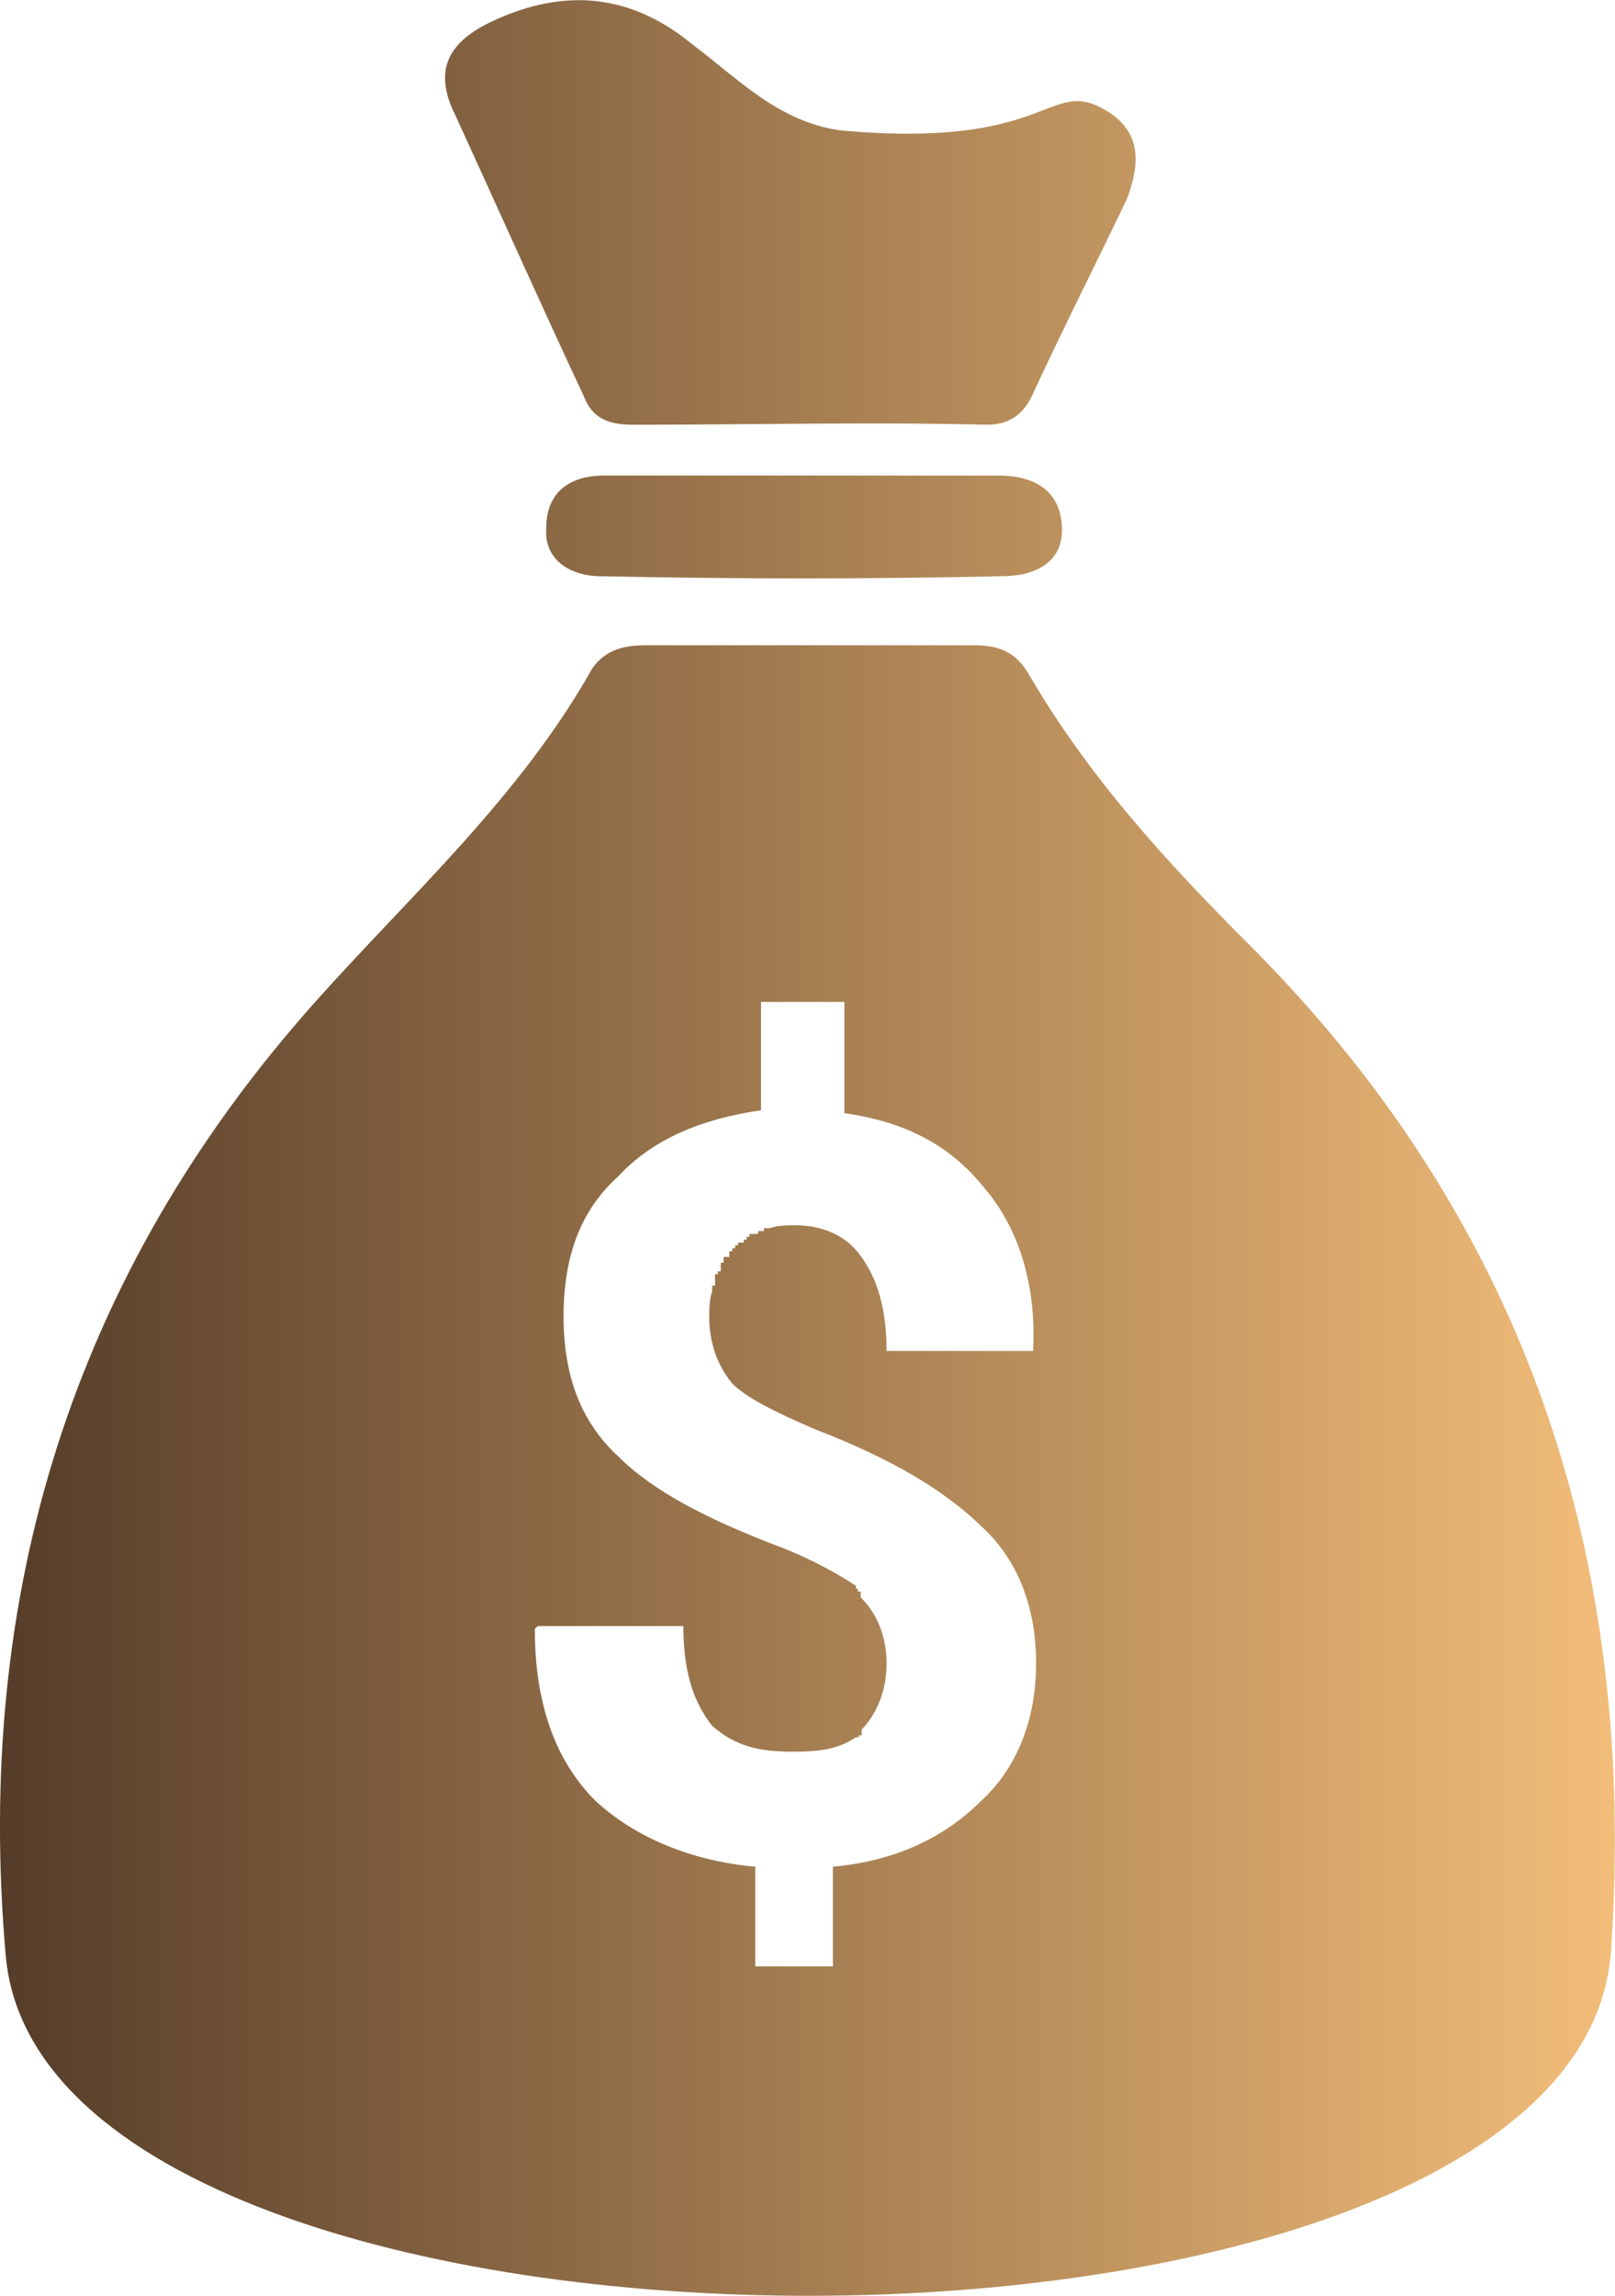 <?xml version="1.0" encoding="utf-8"?>
<!-- Generator: Adobe Illustrator 25.2.3, SVG Export Plug-In . SVG Version: 6.00 Build 0)  -->
<svg version="1.1" xmlns="http://www.w3.org/2000/svg" xmlns:xlink="http://www.w3.org/1999/xlink" x="0px" y="0px"
	 viewBox="0 0 16.85 23.95" style="enable-background:new 0 0 16.85 23.95;" xml:space="preserve">
<style type="text/css">
	.st0{fill:#666666;}
	.st1{fill:#E6E6E6;}
	.st2{fill:url(#SVGID_1_);}
	.st3{filter:url(#Adobe_OpacityMaskFilter);}
	.st4{opacity:0.5;mask:url(#SVGID_2_);}
	.st5{fill:#FFFFFF;}
	.st6{fill:none;stroke:url(#SVGID_3_);stroke-miterlimit:10;}
	.st7{fill:none;stroke:url(#SVGID_4_);stroke-miterlimit:10;}
	.st8{fill:#303B52;}
	.st9{filter:url(#Adobe_OpacityMaskFilter_1_);}
	.st10{opacity:0.5;mask:url(#SVGID_5_);}
	.st11{fill:none;stroke:url(#SVGID_6_);stroke-miterlimit:10;}
	.st12{fill:none;stroke:url(#SVGID_7_);stroke-miterlimit:10;}
	.st13{filter:url(#Adobe_OpacityMaskFilter_2_);}
	.st14{opacity:0.5;mask:url(#SVGID_8_);}
	.st15{fill:none;stroke:url(#SVGID_9_);stroke-miterlimit:10;}
	.st16{fill:none;stroke:url(#SVGID_10_);stroke-miterlimit:10;}
	.st17{fill:#294C76;}
	.st18{fill:#0071BB;}
	.st19{fill:#00B9ED;}
	.st20{fill:url(#SVGID_11_);}
	.st21{fill:url(#SVGID_12_);}
	.st22{fill:none;stroke:#000000;stroke-width:2;stroke-miterlimit:10;}
	.st23{fill:#5D5D5D;stroke:url(#SVGID_13_);stroke-miterlimit:10;}
	.st24{fill:#5D5D5D;stroke:url(#SVGID_14_);stroke-miterlimit:10;}
	.st25{fill:none;stroke:url(#SVGID_15_);stroke-width:0.5;stroke-miterlimit:10;}
	.st26{fill:none;stroke:url(#SVGID_16_);stroke-width:0.5;stroke-miterlimit:10;}
	.st27{fill:none;stroke:url(#SVGID_17_);stroke-width:0.5;stroke-miterlimit:10;}
	.st28{fill:url(#SVGID_18_);}
	.st29{fill:url(#SVGID_19_);}
	.st30{fill:url(#SVGID_20_);}
	.st31{fill:url(#SVGID_21_);}
	.st32{fill:url(#SVGID_22_);}
	.st33{fill:url(#SVGID_23_);}
	.st34{fill:url(#SVGID_24_);}
	.st35{fill:url(#SVGID_25_);}
	.st36{fill:url(#SVGID_26_);}
	.st37{fill:url(#SVGID_27_);}
	.st38{fill:url(#SVGID_28_);}
	.st39{fill:url(#SVGID_29_);}
	.st40{fill:url(#SVGID_30_);}
	.st41{fill:url(#SVGID_31_);}
	.st42{opacity:0.25;fill:url(#SVGID_32_);}
	.st43{fill:url(#SVGID_33_);}
	.st44{fill:url(#SVGID_34_);}
	.st45{fill:none;stroke:#808080;stroke-linecap:round;stroke-linejoin:round;}
	.st46{fill:none;stroke:#808080;stroke-linecap:round;stroke-linejoin:round;stroke-dasharray:1.069,3.205;}
	.st47{fill:#FF302A;stroke:#808080;stroke-miterlimit:10;}
	.st48{fill:url(#SVGID_35_);}
	.st49{fill:url(#SVGID_36_);}
	.st50{filter:url(#Adobe_OpacityMaskFilter_3_);}
	.st51{opacity:0.2;mask:url(#SVGID_37_);fill:#FFFFFF;}
	.st52{fill:url(#SVGID_38_);}
	.st53{fill:url(#SVGID_39_);}
	.st54{filter:url(#Adobe_OpacityMaskFilter_4_);}
	.st55{opacity:0.4;mask:url(#SVGID_40_);}
	.st56{fill:url(#SVGID_41_);}
	.st57{fill:url(#SVGID_42_);}
	.st58{fill:url(#SVGID_43_);}
	.st59{fill:url(#SVGID_44_);}
	.st60{filter:url(#Adobe_OpacityMaskFilter_5_);}
	.st61{opacity:0.2;mask:url(#SVGID_45_);fill:#FFFFFF;}
	.st62{fill:url(#SVGID_46_);}
	.st63{fill:url(#SVGID_47_);}
	.st64{fill:url(#SVGID_48_);}
	.st65{fill:url(#SVGID_49_);}
	.st66{filter:url(#Adobe_OpacityMaskFilter_6_);}
	.st67{opacity:0.4;mask:url(#SVGID_50_);}
	.st68{fill:url(#SVGID_51_);}
	.st69{fill:url(#SVGID_52_);}
	.st70{fill:url(#SVGID_53_);}
	.st71{fill:url(#SVGID_54_);}
	.st72{fill:url(#SVGID_55_);}
	.st73{fill:#535B6F;}
	.st74{fill:#272F3F;}
	.st75{filter:url(#Adobe_OpacityMaskFilter_7_);}
	.st76{opacity:0.2;mask:url(#SVGID_56_);}
	.st77{fill:url(#SVGID_57_);}
	.st78{fill:url(#SVGID_58_);}
	.st79{fill:url(#SVGID_59_);}
	.st80{fill:url(#SVGID_60_);}
	.st81{filter:url(#Adobe_OpacityMaskFilter_8_);}
	.st82{opacity:0.4;mask:url(#SVGID_61_);}
	.st83{fill:none;stroke:#808080;stroke-linecap:round;stroke-linejoin:round;stroke-miterlimit:10;}
	.st84{fill:none;stroke:url(#SVGID_62_);stroke-linecap:round;stroke-linejoin:round;stroke-miterlimit:10;}
	.st85{fill:#151A2A;}
	.st86{fill:url(#SVGID_63_);}
	.st87{filter:url(#Adobe_OpacityMaskFilter_9_);}
	.st88{opacity:0.75;mask:url(#SVGID_64_);}
	.st89{fill:#1088FF;}
	.st90{fill:#0068ED;stroke:#808080;stroke-miterlimit:10;}
	.st91{fill:url(#SVGID_65_);}
	.st92{fill:url(#SVGID_66_);}
	.st93{filter:url(#Adobe_OpacityMaskFilter_10_);}
	.st94{opacity:0.2;mask:url(#SVGID_67_);fill:#FFFFFF;}
	.st95{fill:url(#SVGID_68_);}
	.st96{fill:url(#SVGID_69_);}
	.st97{filter:url(#Adobe_OpacityMaskFilter_11_);}
	.st98{opacity:0.4;mask:url(#SVGID_70_);}
	.st99{fill:url(#SVGID_71_);}
	.st100{fill:url(#SVGID_72_);}
	.st101{fill:url(#SVGID_73_);}
	.st102{fill:url(#SVGID_74_);}
	.st103{filter:url(#Adobe_OpacityMaskFilter_12_);}
	.st104{opacity:0.2;mask:url(#SVGID_75_);fill:#FFFFFF;}
	.st105{fill:url(#SVGID_76_);}
	.st106{fill:url(#SVGID_77_);}
	.st107{fill:url(#SVGID_78_);}
	.st108{fill:url(#SVGID_79_);}
	.st109{filter:url(#Adobe_OpacityMaskFilter_13_);}
	.st110{opacity:0.4;mask:url(#SVGID_80_);}
	.st111{fill:url(#SVGID_81_);}
	.st112{fill:#3E353E;}
	.st113{filter:url(#Adobe_OpacityMaskFilter_14_);}
	.st114{opacity:0.2;mask:url(#SVGID_82_);}
	.st115{fill:url(#SVGID_83_);}
	.st116{fill:url(#SVGID_84_);}
	.st117{fill:url(#SVGID_85_);}
	.st118{fill:url(#SVGID_86_);}
	.st119{filter:url(#Adobe_OpacityMaskFilter_15_);}
	.st120{opacity:0.4;mask:url(#SVGID_87_);}
	.st121{fill:none;stroke:url(#SVGID_88_);stroke-linecap:round;stroke-linejoin:round;stroke-miterlimit:10;}
	.st122{fill:url(#SVGID_89_);}
	.st123{fill:#F2F2F2;}
	.st124{fill:url(#SVGID_90_);}
	.st125{fill:url(#SVGID_91_);}
	.st126{fill:url(#SVGID_92_);}
	.st127{fill:url(#SVGID_93_);}
	.st128{fill:#F2BD79;}
	.st129{fill:#3E3123;}
	.st130{fill:#140A0C;}
	.st131{fill:#00A0ED;}
	.st132{fill:#111269;}
	.st133{fill:#005FD7;}
	.st134{fill:#0B0E25;}
	.st135{fill:#14B045;}
	.st136{fill:#113924;}
	.st137{fill:#147045;}
	.st138{fill:#110024;}
	.st139{fill:#FF5F67;}
	.st140{fill:#2D0000;}
	.st141{fill:#FF302A;}
	.st142{fill:#563D29;}
	.st143{fill:#FFFFC5;}
	.st144{fill:#B67C24;}
	.st145{fill:#333333;}
	.st146{fill:#0068ED;}
	.st147{fill:#A92F36;}
	.st148{fill:#0E0000;}
	.st149{fill:#009245;}
	.st150{fill:#42210B;}
	.st151{fill:#00D345;}
	.st152{fill:#114324;}
	.st153{fill:#F36428;}
	.st154{fill:#440010;}
	.st155{fill:#FF901D;}
	.st156{fill:#991B10;}
	.st157{fill:#8260FA;}
	.st158{fill:#C69AFF;}
	.st159{fill:#19004D;}
	.st160{fill:#F2D77A;}
	.st161{fill:#FBE2B0;}
	.st162{fill:#224D4D;}
	.st163{fill:#240913;}
	.st164{fill:#756E6E;}
	.st165{fill:#CACB4C;}
	.st166{fill:#999999;}
	.st167{fill:#FFCC66;}
	.st168{fill:#FFFFC7;}
	.st169{fill:url(#SVGID_94_);}
	.st170{fill:#224D4D;stroke:#140A0C;stroke-width:1.395;stroke-miterlimit:10;}
	.st171{fill:url(#SVGID_95_);}
	.st172{fill:url(#SVGID_96_);}
	.st173{fill:#FFF6B1;}
	.st174{fill:url(#SVGID_97_);}
	.st175{filter:url(#Adobe_OpacityMaskFilter_16_);}
	.st176{opacity:0.5;mask:url(#SVGID_98_);}
	.st177{opacity:0.25;fill:url(#SVGID_99_);}
	.st178{fill:none;stroke:url(#SVGID_100_);stroke-miterlimit:10;}
	.st179{fill:none;stroke:url(#SVGID_101_);stroke-miterlimit:10;}
	.st180{fill:url(#SVGID_102_);}
	.st181{fill:none;stroke:url(#SVGID_103_);stroke-width:0.9;stroke-miterlimit:10;}
	.st182{fill:url(#SVGID_104_);}
	.st183{fill:none;stroke:#000000;stroke-miterlimit:10;}
	.st184{fill:url(#SVGID_105_);}
	.st185{fill:none;stroke:#221B17;stroke-miterlimit:10;}
	.st186{opacity:0.2;}
	.st187{fill:url(#SVGID_106_);}
	.st188{fill:url(#SVGID_107_);}
	.st189{fill:none;}
	.st190{fill:url(#SVGID_108_);stroke:url(#SVGID_109_);stroke-width:1.063;stroke-miterlimit:10;}
	.st191{fill:url(#SVGID_110_);}
	.st192{fill:url(#SVGID_111_);}
	.st193{fill:url(#SVGID_112_);}
	.st194{fill:url(#SVGID_113_);}
	.st195{fill:url(#SVGID_114_);}
	.st196{fill:url(#SVGID_115_);}
	.st197{fill:url(#SVGID_116_);}
	.st198{fill:none;stroke:url(#SVGID_117_);stroke-width:1.009;stroke-miterlimit:10;}
	.st199{fill:url(#SVGID_118_);}
	.st200{fill:none;stroke:url(#SVGID_119_);stroke-width:1.287;stroke-miterlimit:10;}
	.st201{fill:url(#SVGID_120_);}
	.st202{fill:none;stroke:url(#SVGID_121_);stroke-width:1.287;stroke-miterlimit:10;}
	.st203{fill:url(#SVGID_122_);}
	.st204{fill:none;stroke:url(#SVGID_123_);stroke-width:1.009;stroke-miterlimit:10;}
	.st205{fill:url(#SVGID_124_);}
	.st206{fill:none;stroke:url(#SVGID_125_);stroke-width:1.287;stroke-miterlimit:10;}
	.st207{fill:url(#SVGID_126_);}
	.st208{fill:none;stroke:url(#SVGID_127_);stroke-width:1.287;stroke-miterlimit:10;}
	.st209{fill:url(#SVGID_128_);}
	.st210{fill:none;stroke:url(#SVGID_129_);stroke-width:1.009;stroke-miterlimit:10;}
	.st211{fill:none;stroke:#808080;stroke-width:0.904;stroke-linecap:round;stroke-linejoin:round;stroke-miterlimit:10;}
	.st212{fill:none;stroke:url(#SVGID_130_);stroke-width:0.904;stroke-linecap:round;stroke-linejoin:round;stroke-miterlimit:10;}
	.st213{fill:#FF302A;stroke:#333333;stroke-width:0.904;stroke-miterlimit:10;}
	.st214{fill:url(#SVGID_131_);}
	.st215{fill:url(#SVGID_132_);stroke:#F2BD79;stroke-width:0.983;stroke-miterlimit:10;}
	.st216{fill:url(#SVGID_133_);}
	.st217{fill:none;stroke:url(#SVGID_134_);stroke-width:1.009;stroke-miterlimit:10;}
	.st218{fill:none;stroke:url(#SVGID_135_);stroke-width:0.904;stroke-linecap:round;stroke-linejoin:round;stroke-miterlimit:10;}
	.st219{fill:#0068ED;stroke:#333333;stroke-width:0.904;stroke-miterlimit:10;}
	.st220{fill:url(#SVGID_136_);}
	.st221{fill:url(#SVGID_137_);stroke:#F2BD79;stroke-width:0.983;stroke-miterlimit:10;}
	.st222{fill:url(#SVGID_138_);}
	.st223{fill:none;stroke:url(#SVGID_139_);stroke-width:1.009;stroke-miterlimit:10;}
	.st224{fill:none;stroke:url(#SVGID_140_);stroke-width:0.904;stroke-linecap:round;stroke-linejoin:round;stroke-miterlimit:10;}
	.st225{fill:url(#SVGID_141_);}
	.st226{fill:url(#SVGID_142_);stroke:#F2BD79;stroke-width:0.983;stroke-miterlimit:10;}
	.st227{fill:url(#SVGID_143_);}
	.st228{fill:none;stroke:url(#SVGID_144_);stroke-width:1.009;stroke-miterlimit:10;}
	.st229{fill:none;stroke:url(#SVGID_145_);stroke-width:0.904;stroke-linecap:round;stroke-linejoin:round;stroke-miterlimit:10;}
	.st230{fill:url(#SVGID_146_);}
	.st231{fill:url(#SVGID_147_);stroke:#F2BD79;stroke-width:0.983;stroke-miterlimit:10;}
	.st232{fill:url(#SVGID_148_);}
	.st233{fill:none;stroke:url(#SVGID_149_);stroke-width:1.009;stroke-miterlimit:10;}
	.st234{fill:none;stroke:url(#SVGID_150_);stroke-width:0.904;stroke-linecap:round;stroke-linejoin:round;stroke-miterlimit:10;}
	.st235{fill:url(#SVGID_151_);}
	.st236{fill:url(#SVGID_152_);stroke:#F2BD79;stroke-width:0.983;stroke-miterlimit:10;}
	.st237{fill:url(#SVGID_153_);}
	.st238{fill:none;stroke:url(#SVGID_154_);stroke-width:1.009;stroke-miterlimit:10;}
	.st239{fill:none;stroke:url(#SVGID_155_);stroke-width:0.904;stroke-linecap:round;stroke-linejoin:round;stroke-miterlimit:10;}
	.st240{fill:url(#SVGID_156_);}
	.st241{fill:url(#SVGID_157_);stroke:#F2BD79;stroke-width:0.983;stroke-miterlimit:10;}
	.st242{fill:url(#SVGID_158_);}
	.st243{fill:none;stroke:#F2BD79;stroke-width:0.866;stroke-miterlimit:10;}
	.st244{fill:url(#SVGID_159_);}
	.st245{fill:url(#SVGID_160_);}
	.st246{fill:url(#SVGID_161_);}
	.st247{fill:url(#SVGID_162_);}
	.st248{fill:url(#SVGID_163_);}
	.st249{fill:url(#SVGID_164_);}
	.st250{fill:url(#SVGID_165_);}
	.st251{fill:url(#SVGID_166_);}
	.st252{fill:url(#SVGID_167_);}
	.st253{fill:url(#SVGID_168_);}
	.st254{fill:url(#SVGID_169_);}
	.st255{fill:url(#SVGID_170_);}
	.st256{fill:url(#SVGID_171_);}
	.st257{fill:url(#SVGID_172_);}
	.st258{fill:url(#SVGID_173_);}
	.st259{fill:none;stroke:url(#SVGID_174_);stroke-width:0.9;stroke-miterlimit:10;}
	.st260{fill:url(#SVGID_175_);}
	.st261{fill:url(#SVGID_176_);}
	.st262{fill:none;stroke:url(#SVGID_177_);stroke-width:0.9;stroke-miterlimit:10;}
	.st263{fill:url(#SVGID_178_);}
	.st264{fill:url(#SVGID_179_);}
	.st265{fill:none;stroke:#F2BD79;stroke-width:0.79;stroke-miterlimit:10;}
	.st266{fill:url(#SVGID_180_);}
	.st267{fill:url(#SVGID_181_);}
	.st268{fill:url(#SVGID_182_);}
	.st269{fill:none;stroke:#F2BD79;stroke-width:0.742;stroke-miterlimit:10;}
	.st270{fill:url(#SVGID_183_);}
	.st271{fill:url(#SVGID_184_);}
	.st272{fill:url(#SVGID_185_);stroke:#F2BD79;stroke-width:0.979;stroke-miterlimit:10;}
	.st273{fill:url(#SVGID_186_);}
	.st274{fill:url(#SVGID_187_);}
	.st275{fill:url(#SVGID_188_);}
	.st276{fill:url(#SVGID_189_);}
	.st277{fill:url(#SVGID_190_);stroke:url(#SVGID_191_);stroke-width:0.833;stroke-miterlimit:10;}
	.st278{fill:url(#SVGID_192_);}
	.st279{fill:#221B17;stroke:#221B17;stroke-width:3;stroke-linecap:round;stroke-linejoin:round;stroke-miterlimit:10;}
	.st280{fill:url(#SVGID_193_);}
	.st281{fill:url(#SVGID_194_);}
	.st282{fill:url(#SVGID_195_);}
	.st283{fill:url(#SVGID_196_);}
	.st284{fill:url(#SVGID_197_);}
	.st285{fill:url(#SVGID_198_);}
	.st286{fill:url(#SVGID_199_);}
	.st287{fill:url(#SVGID_200_);}
	.st288{fill:url(#SVGID_201_);}
	.st289{fill:url(#SVGID_202_);}
	.st290{fill:url(#SVGID_203_);}
	.st291{fill:url(#SVGID_204_);}
	.st292{fill:url(#SVGID_205_);}
	.st293{fill:url(#SVGID_206_);}
	.st294{fill:url(#SVGID_207_);}
	.st295{fill:url(#SVGID_208_);}
	.st296{fill:none;stroke:#FBE2B0;stroke-width:0.979;stroke-miterlimit:10;}
	.st297{filter:url(#Adobe_OpacityMaskFilter_17_);}
	.st298{opacity:0.7;mask:url(#SVGID_209_);}
	.st299{fill:url(#SVGID_210_);}
	.st300{fill:url(#SVGID_211_);}
	.st301{fill:url(#SVGID_212_);}
	.st302{fill:url(#SVGID_213_);}
	.st303{fill:url(#SVGID_214_);stroke:url(#SVGID_215_);stroke-width:0.833;stroke-miterlimit:10;}
	.st304{fill:url(#SVGID_216_);}
	.st305{fill:url(#SVGID_217_);}
	.st306{fill:url(#SVGID_218_);}
	.st307{fill:url(#SVGID_219_);}
	.st308{fill:url(#SVGID_220_);}
	.st309{fill:url(#SVGID_221_);}
	.st310{fill:url(#SVGID_222_);}
	.st311{fill:url(#SVGID_223_);}
	.st312{fill:url(#SVGID_224_);}
	.st313{fill:url(#SVGID_225_);}
	.st314{fill:url(#SVGID_226_);}
	.st315{fill:url(#SVGID_227_);}
	.st316{fill:url(#SVGID_228_);}
	.st317{fill:url(#SVGID_229_);}
	.st318{fill:url(#SVGID_230_);}
	.st319{fill:url(#SVGID_231_);}
	.st320{fill:url(#SVGID_232_);}
	.st321{fill:#224D4D;stroke:#000000;stroke-width:1.395;stroke-miterlimit:10;}
	.st322{fill:#001B1B;}
	.st323{fill:#001B1B;stroke:#000000;stroke-width:0.922;stroke-miterlimit:10;}
	.st324{fill:url(#SVGID_233_);}
	.st325{fill:none;stroke:url(#SVGID_234_);stroke-width:0.9;stroke-miterlimit:10;}
	.st326{fill:url(#SVGID_235_);}
	.st327{fill:url(#SVGID_236_);}
	.st328{filter:url(#Adobe_OpacityMaskFilter_18_);}
	.st329{mask:url(#SVGID_237_);fill:#FBE2B0;}
	.st330{fill:url(#SVGID_238_);}
	.st331{fill:url(#SVGID_239_);stroke:url(#SVGID_240_);stroke-width:1.063;stroke-miterlimit:10;}
	.st332{fill:url(#SVGID_241_);}
	.st333{fill:url(#SVGID_242_);}
	.st334{fill:url(#SVGID_243_);}
	.st335{fill:url(#SVGID_244_);}
	.st336{fill:url(#SVGID_245_);}
	.st337{fill:url(#SVGID_246_);}
	.st338{fill:url(#SVGID_247_);}
	.st339{fill:none;stroke:url(#SVGID_248_);stroke-width:1.009;stroke-miterlimit:10;}
	.st340{fill:url(#SVGID_249_);}
	.st341{fill:none;stroke:url(#SVGID_250_);stroke-width:1.287;stroke-miterlimit:10;}
	.st342{fill:url(#SVGID_251_);}
	.st343{fill:none;stroke:url(#SVGID_252_);stroke-width:1.287;stroke-miterlimit:10;}
	.st344{fill:url(#SVGID_253_);}
	.st345{fill:none;stroke:url(#SVGID_254_);stroke-width:1.009;stroke-miterlimit:10;}
	.st346{opacity:0.1;}
	.st347{fill:url(#SVGID_255_);}
	.st348{fill:none;stroke:url(#SVGID_256_);stroke-width:1.287;stroke-miterlimit:10;}
	.st349{fill:url(#SVGID_257_);}
	.st350{fill:none;stroke:url(#SVGID_258_);stroke-width:1.287;stroke-miterlimit:10;}
	.st351{fill:url(#SVGID_259_);}
	.st352{fill:none;stroke:url(#SVGID_260_);stroke-width:1.009;stroke-miterlimit:10;}
	.st353{fill:none;stroke:url(#SVGID_261_);stroke-width:0.904;stroke-linecap:round;stroke-linejoin:round;stroke-miterlimit:10;}
	.st354{fill:url(#SVGID_262_);}
	.st355{fill:url(#SVGID_263_);stroke:#F2BD79;stroke-width:0.983;stroke-miterlimit:10;}
	.st356{fill:url(#SVGID_264_);}
	.st357{fill:none;stroke:url(#SVGID_265_);stroke-width:1.009;stroke-miterlimit:10;}
	.st358{fill:none;stroke:url(#SVGID_266_);stroke-width:0.904;stroke-linecap:round;stroke-linejoin:round;stroke-miterlimit:10;}
	.st359{fill:url(#SVGID_267_);}
	.st360{fill:url(#SVGID_268_);stroke:#F2BD79;stroke-width:0.983;stroke-miterlimit:10;}
	.st361{fill:url(#SVGID_269_);}
	.st362{fill:none;stroke:url(#SVGID_270_);stroke-width:1.009;stroke-miterlimit:10;}
	.st363{fill:none;stroke:url(#SVGID_271_);stroke-width:0.904;stroke-linecap:round;stroke-linejoin:round;stroke-miterlimit:10;}
	.st364{fill:url(#SVGID_272_);}
	.st365{fill:url(#SVGID_273_);stroke:#F2BD79;stroke-width:0.983;stroke-miterlimit:10;}
	.st366{fill:url(#SVGID_274_);}
	.st367{fill:none;stroke:url(#SVGID_275_);stroke-width:1.009;stroke-miterlimit:10;}
	.st368{fill:none;stroke:url(#SVGID_276_);stroke-width:0.904;stroke-linecap:round;stroke-linejoin:round;stroke-miterlimit:10;}
	.st369{fill:url(#SVGID_277_);}
	.st370{fill:url(#SVGID_278_);stroke:#F2BD79;stroke-width:0.983;stroke-miterlimit:10;}
	.st371{fill:url(#SVGID_279_);}
	.st372{fill:none;stroke:url(#SVGID_280_);stroke-width:1.009;stroke-miterlimit:10;}
	.st373{fill:none;stroke:url(#SVGID_281_);stroke-width:0.904;stroke-linecap:round;stroke-linejoin:round;stroke-miterlimit:10;}
	.st374{fill:url(#SVGID_282_);}
	.st375{fill:url(#SVGID_283_);stroke:#F2BD79;stroke-width:0.983;stroke-miterlimit:10;}
	.st376{fill:url(#SVGID_284_);}
	.st377{fill:none;stroke:url(#SVGID_285_);stroke-width:1.009;stroke-miterlimit:10;}
	.st378{fill:none;stroke:url(#SVGID_286_);stroke-width:0.904;stroke-linecap:round;stroke-linejoin:round;stroke-miterlimit:10;}
	.st379{fill:url(#SVGID_287_);}
	.st380{fill:url(#SVGID_288_);stroke:#F2BD79;stroke-width:0.983;stroke-miterlimit:10;}
	.st381{fill:url(#SVGID_289_);}
	.st382{fill:none;stroke:url(#SVGID_290_);stroke-width:1.009;stroke-miterlimit:10;}
	.st383{fill:none;stroke:url(#SVGID_291_);stroke-width:0.904;stroke-linecap:round;stroke-linejoin:round;stroke-miterlimit:10;}
	.st384{fill:url(#SVGID_292_);}
	.st385{fill:url(#SVGID_293_);stroke:#F2BD79;stroke-width:0.983;stroke-miterlimit:10;}
	.st386{fill:url(#SVGID_294_);}
	.st387{fill:none;stroke:url(#SVGID_295_);stroke-width:1.009;stroke-miterlimit:10;}
	.st388{fill:none;stroke:url(#SVGID_296_);stroke-width:0.904;stroke-linecap:round;stroke-linejoin:round;stroke-miterlimit:10;}
	.st389{fill:url(#SVGID_297_);}
	.st390{fill:url(#SVGID_298_);stroke:#F2BD79;stroke-width:0.983;stroke-miterlimit:10;}
	.st391{fill:url(#SVGID_299_);}
	.st392{fill:url(#SVGID_300_);}
	.st393{fill:url(#SVGID_301_);}
	.st394{fill:url(#SVGID_302_);}
	.st395{fill:url(#SVGID_303_);}
	.st396{fill:none;stroke:url(#SVGID_304_);stroke-width:0.9;stroke-miterlimit:10;}
	.st397{fill:url(#SVGID_305_);}
	.st398{fill:url(#SVGID_306_);}
	.st399{fill:none;stroke:url(#SVGID_307_);stroke-width:0.9;stroke-miterlimit:10;}
	.st400{fill:url(#SVGID_308_);}
	.st401{fill:url(#SVGID_309_);}
	.st402{fill:url(#SVGID_310_);}
	.st403{fill:url(#SVGID_311_);}
	.st404{fill:url(#SVGID_312_);}
	.st405{fill:url(#SVGID_313_);}
	.st406{fill:url(#SVGID_314_);}
	.st407{fill:url(#SVGID_315_);stroke:#F2BD79;stroke-width:0.979;stroke-miterlimit:10;}
	.st408{fill:url(#SVGID_316_);}
	.st409{fill:url(#SVGID_317_);}
	.st410{fill:url(#SVGID_318_);}
	.st411{fill:url(#SVGID_319_);}
	.st412{fill:url(#SVGID_320_);stroke:url(#SVGID_321_);stroke-width:0.833;stroke-miterlimit:10;}
	.st413{fill:url(#SVGID_322_);}
	.st414{fill:url(#SVGID_323_);}
	.st415{fill:url(#SVGID_324_);}
	.st416{fill:url(#SVGID_325_);}
	.st417{fill:url(#SVGID_326_);}
	.st418{fill:url(#SVGID_327_);}
	.st419{fill:url(#SVGID_328_);}
	.st420{fill:url(#SVGID_329_);}
	.st421{fill:url(#SVGID_330_);}
	.st422{fill:url(#SVGID_331_);}
	.st423{fill:url(#SVGID_332_);}
	.st424{fill:url(#SVGID_333_);}
	.st425{fill:url(#SVGID_334_);}
	.st426{fill:url(#SVGID_335_);}
	.st427{fill:url(#SVGID_336_);}
	.st428{fill:url(#SVGID_337_);}
	.st429{fill:url(#SVGID_338_);}
	.st430{filter:url(#Adobe_OpacityMaskFilter_19_);}
	.st431{opacity:0.7;mask:url(#SVGID_339_);}
	.st432{fill:url(#SVGID_340_);}
	.st433{fill:url(#SVGID_341_);}
	.st434{fill:url(#SVGID_342_);}
	.st435{fill:url(#SVGID_343_);}
	.st436{fill:url(#SVGID_344_);stroke:url(#SVGID_345_);stroke-width:0.833;stroke-miterlimit:10;}
	.st437{fill:url(#SVGID_346_);}
	.st438{fill:url(#SVGID_347_);}
	.st439{fill:url(#SVGID_348_);}
	.st440{fill:url(#SVGID_349_);}
	.st441{fill:url(#SVGID_350_);}
	.st442{fill:url(#SVGID_351_);}
	.st443{fill:url(#SVGID_352_);}
	.st444{fill:url(#SVGID_353_);}
	.st445{fill:url(#SVGID_354_);}
	.st446{fill:url(#SVGID_355_);}
	.st447{fill:url(#SVGID_356_);}
	.st448{fill:url(#SVGID_357_);}
	.st449{fill:url(#SVGID_358_);}
	.st450{fill:url(#SVGID_359_);}
	.st451{fill:url(#SVGID_360_);}
	.st452{fill:url(#SVGID_361_);}
	.st453{fill:#272324;}
	.st454{fill-rule:evenodd;clip-rule:evenodd;fill:url(#SVGID_362_);}
	.st455{fill-rule:evenodd;clip-rule:evenodd;fill:url(#SVGID_363_);}
	.st456{fill:none;stroke:#FFFFFF;stroke-width:1.2;stroke-miterlimit:10;}
	.st457{fill:#BCBCBC;stroke:#FFFFFF;stroke-width:1.2;stroke-linecap:round;stroke-linejoin:round;stroke-miterlimit:10;}
	.st458{fill:none;stroke:#FFFFFF;stroke-width:1.2;stroke-linecap:round;stroke-linejoin:round;stroke-miterlimit:10;}
	.st459{fill:#808080;}
	.st460{fill:#0F1418;}
	.st461{fill:none;stroke:#FFFFFF;stroke-width:2;stroke-miterlimit:10;}
	.st462{fill:none;stroke:#606060;stroke-width:5;}
	.st463{fill:url(#SVGID_364_);}
	.st464{fill:url(#SVGID_365_);}
	.st465{fill-rule:evenodd;clip-rule:evenodd;fill:url(#SVGID_366_);}
	.st466{fill-rule:evenodd;clip-rule:evenodd;fill:url(#SVGID_367_);}
	.st467{fill:#004889;}
	.st468{fill:#0F2F66;}
	.st469{fill:#001940;}
	.st470{fill:#63FAFF;}
	.st471{fill:#37C6FF;}
	.st472{fill:#115F24;}
	.st473{fill:#0F361E;}
	.st474{fill:#C11615;}
	.st475{fill:#650008;}
	.st476{fill:#FFD300;}
	.st477{fill:#C69AFF;stroke:#C69AFF;stroke-miterlimit:10;}
	.st478{fill:#FEFDB3;}
	.st479{fill:url(#SVGID_368_);}
	.st480{fill:url(#SVGID_369_);}
	.st481{fill:none;stroke:url(#SVGID_370_);stroke-width:0.435;stroke-miterlimit:10;}
	.st482{fill:none;stroke:url(#SVGID_371_);stroke-width:1.5;stroke-miterlimit:10;}
	.st483{opacity:0.15;}
	.st484{fill:url(#SVGID_372_);}
	.st485{fill:url(#SVGID_373_);}
	.st486{fill:none;stroke:url(#SVGID_374_);stroke-width:1.5;stroke-miterlimit:10;}
	.st487{fill:url(#SVGID_375_);}
	.st488{fill:url(#SVGID_376_);}
	.st489{fill:url(#SVGID_377_);}
	.st490{fill:url(#SVGID_378_);stroke:url(#SVGID_379_);stroke-width:1.063;stroke-miterlimit:10;}
	.st491{fill:url(#SVGID_380_);}
	.st492{opacity:0.15;fill:url(#SVGID_381_);}
	.st493{filter:url(#Adobe_OpacityMaskFilter_20_);}
	.st494{opacity:0.9;mask:url(#SVGID_382_);}
	.st495{fill:none;stroke:url(#SVGID_383_);stroke-width:0.25;stroke-miterlimit:10;}
	.st496{fill:none;stroke:url(#SVGID_384_);stroke-width:0.25;stroke-miterlimit:10;}
	.st497{fill:url(#SVGID_385_);}
	.st498{fill:url(#SVGID_386_);}
	.st499{fill:url(#SVGID_387_);}
	.st500{fill:url(#SVGID_388_);}
	.st501{fill:url(#SVGID_389_);}
	.st502{fill:url(#SVGID_390_);}
	.st503{fill:url(#SVGID_391_);}
	.st504{fill:url(#SVGID_392_);}
	.st505{fill:url(#SVGID_393_);}
	.st506{fill:url(#SVGID_394_);}
	.st507{fill:url(#SVGID_395_);}
	.st508{fill:url(#SVGID_396_);}
	.st509{fill:url(#SVGID_397_);}
	.st510{fill:url(#SVGID_398_);}
	.st511{fill:url(#SVGID_399_);}
	.st512{fill:url(#SVGID_400_);}
	.st513{fill:url(#SVGID_401_);}
	.st514{fill:url(#SVGID_402_);}
	.st515{fill:url(#SVGID_403_);}
	.st516{fill:url(#SVGID_404_);}
	.st517{fill:url(#SVGID_405_);}
	.st518{fill:url(#SVGID_406_);}
	.st519{fill:#38C700;}
	.st520{fill:url(#SVGID_407_);}
	.st521{fill:url(#SVGID_408_);}
	.st522{fill:url(#SVGID_409_);}
	.st523{fill:none;stroke:url(#SVGID_410_);stroke-width:1.009;stroke-miterlimit:10;}
	.st524{fill:url(#SVGID_411_);}
	.st525{fill:none;stroke:url(#SVGID_412_);stroke-width:1.287;stroke-miterlimit:10;}
	.st526{fill:url(#SVGID_413_);}
	.st527{fill:none;stroke:url(#SVGID_414_);stroke-width:1.287;stroke-miterlimit:10;}
	.st528{fill:url(#SVGID_415_);}
	.st529{fill:none;stroke:url(#SVGID_416_);stroke-width:1.009;stroke-miterlimit:10;}
	.st530{fill:#0F2F66;stroke:url(#SVGID_417_);stroke-width:1.5;stroke-miterlimit:10;}
	.st531{clip-path:url(#SVGID_419_);fill:none;stroke:url(#SVGID_420_);stroke-width:1.867;stroke-miterlimit:10;}
	.st532{clip-path:url(#SVGID_419_);fill:url(#SVGID_421_);}
	.st533{opacity:0.1;fill:url(#SVGID_422_);}
	.st534{fill:none;stroke:url(#SVGID_423_);stroke-width:1.867;stroke-miterlimit:10;}
	.st535{fill:url(#SVGID_424_);}
	.st536{fill:none;stroke:#001940;stroke-miterlimit:10;}
	.st537{fill:none;stroke:url(#SVGID_425_);stroke-width:0.666;stroke-linecap:round;stroke-linejoin:round;stroke-miterlimit:10;}
	.st538{fill:none;stroke:url(#SVGID_426_);stroke-width:0.666;stroke-linecap:round;stroke-linejoin:round;stroke-miterlimit:10;}
	.st539{fill:#FF302A;stroke:#001940;stroke-width:0.904;stroke-miterlimit:10;}
	.st540{fill:url(#SVGID_427_);}
	.st541{fill:url(#SVGID_428_);stroke:url(#SVGID_429_);stroke-width:0.983;stroke-miterlimit:10;}
	.st542{fill:url(#SVGID_430_);}
	.st543{fill:none;stroke:url(#SVGID_431_);stroke-width:2;stroke-miterlimit:10;}
	.st544{fill:none;stroke:url(#SVGID_432_);stroke-width:0.666;stroke-linecap:round;stroke-linejoin:round;stroke-miterlimit:10;}
	.st545{fill:none;stroke:url(#SVGID_433_);stroke-width:0.666;stroke-linecap:round;stroke-linejoin:round;stroke-miterlimit:10;}
	.st546{fill:#0068ED;stroke:#95C6FF;stroke-width:0.904;stroke-miterlimit:10;}
	.st547{fill:#FF302A;stroke:#95C6FF;stroke-width:0.904;stroke-miterlimit:10;}
	.st548{fill:url(#SVGID_434_);}
	.st549{fill:url(#SVGID_435_);stroke:#F2D77A;stroke-width:0.983;stroke-miterlimit:10;}
	.st550{fill:url(#SVGID_436_);}
	.st551{fill:url(#SVGID_437_);stroke:url(#SVGID_438_);stroke-width:0.983;stroke-miterlimit:10;}
	.st552{fill:url(#SVGID_439_);}
	.st553{fill:url(#SVGID_440_);stroke:#F2D77A;stroke-width:0.983;stroke-miterlimit:10;}
	.st554{fill:#C11615;stroke:url(#SVGID_441_);stroke-width:1.5;stroke-miterlimit:10;}
	.st555{clip-path:url(#SVGID_443_);fill:none;stroke:url(#SVGID_444_);stroke-width:1.867;stroke-miterlimit:10;}
	.st556{clip-path:url(#SVGID_443_);fill:url(#SVGID_445_);}
	.st557{opacity:0.1;fill:url(#SVGID_446_);}
	.st558{fill:none;stroke:url(#SVGID_447_);stroke-width:1.867;stroke-miterlimit:10;}
	.st559{fill:#115F24;stroke:url(#SVGID_448_);stroke-width:1.5;stroke-miterlimit:10;}
	.st560{clip-path:url(#SVGID_450_);fill:none;stroke:url(#SVGID_451_);stroke-width:1.867;stroke-miterlimit:10;}
	.st561{clip-path:url(#SVGID_450_);fill:url(#SVGID_452_);}
	.st562{opacity:0.1;fill:url(#SVGID_453_);}
	.st563{fill:none;stroke:url(#SVGID_454_);stroke-width:1.867;stroke-miterlimit:10;}
	.st564{fill:#001940;stroke:#0068ED;stroke-width:1.5;stroke-miterlimit:10;}
	.st565{clip-path:url(#SVGID_456_);fill:none;stroke:url(#SVGID_457_);stroke-width:1.867;stroke-miterlimit:10;}
	.st566{clip-path:url(#SVGID_456_);fill:url(#SVGID_458_);}
	.st567{opacity:0.1;fill:url(#SVGID_459_);}
	.st568{fill:none;stroke:url(#SVGID_460_);stroke-width:1.867;stroke-miterlimit:10;}
	.st569{fill:#650008;stroke:#991B10;stroke-width:1.5;stroke-miterlimit:10;}
	.st570{clip-path:url(#SVGID_462_);fill:none;stroke:url(#SVGID_463_);stroke-width:1.867;stroke-miterlimit:10;}
	.st571{clip-path:url(#SVGID_462_);fill:url(#SVGID_464_);}
	.st572{opacity:0.1;fill:url(#SVGID_465_);}
	.st573{fill:none;stroke:url(#SVGID_466_);stroke-width:1.867;stroke-miterlimit:10;}
	.st574{fill:#0F361E;stroke:#147045;stroke-width:1.5;stroke-miterlimit:10;}
	.st575{clip-path:url(#SVGID_468_);fill:none;stroke:url(#SVGID_469_);stroke-width:1.867;stroke-miterlimit:10;}
	.st576{clip-path:url(#SVGID_468_);fill:url(#SVGID_470_);}
	.st577{opacity:0.1;fill:url(#SVGID_471_);}
	.st578{fill:none;stroke:url(#SVGID_472_);stroke-width:1.867;stroke-miterlimit:10;}
	.st579{fill:url(#SVGID_473_);}
	.st580{fill:none;stroke:url(#SVGID_474_);stroke-width:1.5;stroke-miterlimit:10;}
	.st581{fill:url(#SVGID_475_);}
	.st582{fill:url(#SVGID_476_);}
	.st583{fill:none;stroke:url(#SVGID_477_);stroke-width:1.5;stroke-miterlimit:10;}
	.st584{fill:url(#SVGID_478_);}
	.st585{fill:url(#SVGID_479_);}
	.st586{fill:url(#SVGID_480_);stroke:#F2BD79;stroke-width:0.979;stroke-miterlimit:10;}
	.st587{fill:url(#SVGID_481_);}
	.st588{fill:url(#SVGID_482_);}
	.st589{fill:url(#SVGID_483_);}
	.st590{fill:url(#SVGID_484_);}
	.st591{fill:url(#SVGID_485_);stroke:url(#SVGID_486_);stroke-width:0.833;stroke-miterlimit:10;}
	.st592{fill:url(#SVGID_487_);}
	.st593{fill:url(#SVGID_488_);}
	.st594{fill:url(#SVGID_489_);}
	.st595{fill:url(#SVGID_490_);}
	.st596{fill:url(#SVGID_491_);}
	.st597{fill:url(#SVGID_492_);}
	.st598{fill:url(#SVGID_493_);}
	.st599{fill:url(#SVGID_494_);}
	.st600{fill:url(#SVGID_495_);}
	.st601{fill:url(#SVGID_496_);}
	.st602{fill:url(#SVGID_497_);}
	.st603{fill:url(#SVGID_498_);}
	.st604{fill:url(#SVGID_499_);}
	.st605{fill:url(#SVGID_500_);}
	.st606{fill:url(#SVGID_501_);}
	.st607{fill:url(#SVGID_502_);}
	.st608{fill:url(#SVGID_503_);}
	.st609{filter:url(#Adobe_OpacityMaskFilter_21_);}
	.st610{opacity:0.7;mask:url(#SVGID_504_);}
	.st611{fill:url(#SVGID_505_);}
	.st612{fill:url(#SVGID_506_);}
	.st613{fill:url(#SVGID_507_);}
	.st614{fill:url(#SVGID_508_);}
	.st615{fill:url(#SVGID_509_);stroke:url(#SVGID_510_);stroke-width:0.833;stroke-miterlimit:10;}
	.st616{fill:url(#SVGID_511_);}
	.st617{fill:url(#SVGID_512_);}
	.st618{fill:url(#SVGID_513_);}
	.st619{fill:url(#SVGID_514_);}
	.st620{fill:url(#SVGID_515_);}
	.st621{fill:url(#SVGID_516_);}
	.st622{fill:url(#SVGID_517_);}
	.st623{fill:url(#SVGID_518_);}
	.st624{fill:url(#SVGID_519_);}
	.st625{fill:url(#SVGID_520_);}
	.st626{fill:url(#SVGID_521_);}
	.st627{fill:url(#SVGID_522_);}
	.st628{fill:url(#SVGID_523_);}
	.st629{fill:url(#SVGID_524_);}
	.st630{fill:url(#SVGID_525_);}
	.st631{fill:url(#SVGID_526_);}
	.st632{fill:url(#SVGID_527_);stroke:#37C6FF;stroke-miterlimit:10;}
	.st633{opacity:0.2;fill:#FFFFFF;}
	.st634{fill:url(#SVGID_528_);}
	.st635{fill:url(#SVGID_529_);}
	.st636{fill:url(#SVGID_530_);}
	.st637{fill:url(#SVGID_531_);}
	.st638{fill:url(#SVGID_532_);stroke:url(#SVGID_533_);stroke-width:0.833;stroke-miterlimit:10;}
	.st639{fill:url(#SVGID_534_);}
	.st640{fill:url(#SVGID_535_);}
	.st641{fill:url(#SVGID_536_);}
	.st642{fill:url(#SVGID_537_);}
	.st643{fill:url(#SVGID_538_);}
	.st644{fill:url(#SVGID_539_);}
	.st645{fill:url(#SVGID_540_);}
	.st646{fill:url(#SVGID_541_);}
	.st647{fill:url(#SVGID_542_);}
	.st648{fill:url(#SVGID_543_);}
	.st649{fill:url(#SVGID_544_);}
	.st650{fill:url(#SVGID_545_);}
	.st651{fill:url(#SVGID_546_);}
	.st652{fill:url(#SVGID_547_);}
	.st653{fill:url(#SVGID_548_);}
	.st654{fill:url(#SVGID_549_);}
	.st655{fill:url(#SVGID_550_);}
	.st656{fill:none;stroke:#FFD300;stroke-width:0.979;stroke-miterlimit:10;}
	.st657{filter:url(#Adobe_OpacityMaskFilter_22_);}
	.st658{opacity:0.7;mask:url(#SVGID_551_);}
	.st659{fill:#FFCF64;}
	.st660{fill:none;stroke:#FFCF64;stroke-width:0.979;stroke-miterlimit:10;}
	.st661{filter:url(#Adobe_OpacityMaskFilter_23_);}
	.st662{opacity:0.7;mask:url(#SVGID_552_);}
	.st663{fill:url(#SVGID_553_);}
	.st664{fill:url(#SVGID_554_);}
	.st665{fill:url(#SVGID_555_);}
	.st666{fill:url(#SVGID_556_);}
	.st667{fill:url(#SVGID_557_);stroke:url(#SVGID_558_);stroke-width:0.833;stroke-miterlimit:10;}
	.st668{fill:url(#SVGID_559_);}
	.st669{fill:url(#SVGID_560_);}
	.st670{fill:url(#SVGID_561_);}
	.st671{fill:url(#SVGID_562_);}
	.st672{fill:url(#SVGID_563_);}
	.st673{fill:url(#SVGID_564_);}
	.st674{fill:url(#SVGID_565_);}
	.st675{fill:url(#SVGID_566_);}
	.st676{fill:url(#SVGID_567_);}
	.st677{fill:url(#SVGID_568_);}
	.st678{fill:url(#SVGID_569_);}
	.st679{fill:url(#SVGID_570_);}
	.st680{fill:url(#SVGID_571_);}
	.st681{fill:url(#SVGID_572_);}
	.st682{fill:url(#SVGID_573_);}
	.st683{fill:url(#SVGID_574_);}
	.st684{fill:url(#SVGID_575_);}
	.st685{fill-rule:evenodd;clip-rule:evenodd;fill:#FFFFFF;}
	.st686{fill-rule:evenodd;clip-rule:evenodd;fill:url(#SVGID_576_);}
	.st687{fill-rule:evenodd;clip-rule:evenodd;fill:url(#SVGID_577_);}
	.st688{fill:none;stroke:#FFFFFF;stroke-width:1.429;}
	.st689{fill-rule:evenodd;clip-rule:evenodd;}
	.st690{fill:none;stroke:#000000;stroke-width:1.429;}
	.st691{fill:url(#SVGID_578_);}
	.st692{fill:url(#SVGID_579_);}
	.st693{fill:url(#SVGID_580_);}
	.st694{fill:#221B17;stroke:#221B17;stroke-width:3.518;stroke-linecap:round;stroke-linejoin:round;stroke-miterlimit:10;}
	.st695{fill:url(#SVGID_581_);}
	.st696{fill:url(#SVGID_582_);}
	.st697{fill:url(#SVGID_583_);}
	.st698{fill:url(#SVGID_584_);}
	.st699{fill:url(#SVGID_585_);}
	.st700{fill:url(#SVGID_586_);}
	.st701{fill:url(#SVGID_587_);}
	.st702{fill:url(#SVGID_588_);}
	.st703{fill:url(#SVGID_589_);}
	.st704{fill:url(#SVGID_590_);}
	.st705{fill:url(#SVGID_591_);}
	.st706{fill:url(#SVGID_592_);}
	.st707{fill:url(#SVGID_593_);}
	.st708{fill:url(#SVGID_594_);}
	.st709{fill:url(#SVGID_595_);}
	.st710{fill:url(#SVGID_596_);}
	.st711{fill:url(#SVGID_597_);}
	.st712{fill:url(#SVGID_598_);}
	.st713{fill:url(#SVGID_599_);}
	.st714{fill:url(#SVGID_600_);}
	.st715{fill:url(#SVGID_601_);}
	.st716{fill:url(#SVGID_602_);}
	.st717{fill:url(#SVGID_603_);}
	.st718{fill:url(#SVGID_604_);}
	.st719{fill:url(#SVGID_605_);stroke:url(#SVGID_606_);stroke-width:1.151;stroke-miterlimit:10;}
	.st720{fill:url(#SVGID_607_);}
	.st721{fill:#221B17;}
	.st722{opacity:0.1;fill:url(#SVGID_608_);}
	.st723{fill:url(#SVGID_609_);}
	.st724{fill:#221B17;stroke:#221B17;stroke-width:4.128;stroke-linecap:round;stroke-linejoin:round;stroke-miterlimit:10;}
	.st725{fill:url(#SVGID_610_);}
	.st726{fill:url(#SVGID_611_);}
	.st727{fill:url(#SVGID_612_);}
	.st728{fill:url(#SVGID_613_);}
	.st729{fill:url(#SVGID_614_);}
	.st730{fill:url(#SVGID_615_);}
	.st731{fill:url(#SVGID_616_);}
	.st732{fill:url(#SVGID_617_);}
	.st733{fill:url(#SVGID_618_);}
	.st734{fill:url(#SVGID_619_);}
	.st735{fill:url(#SVGID_620_);}
	.st736{fill:url(#SVGID_621_);}
	.st737{fill:url(#SVGID_622_);}
	.st738{fill:url(#SVGID_623_);}
	.st739{fill:url(#SVGID_624_);}
	.st740{fill:url(#SVGID_625_);}
	.st741{fill:url(#SVGID_626_);}
	.st742{fill:url(#SVGID_627_);}
	.st743{fill:url(#SVGID_628_);}
	.st744{fill:url(#SVGID_629_);}
	.st745{fill:url(#SVGID_630_);}
	.st746{fill:url(#SVGID_631_);}
	.st747{fill:url(#SVGID_632_);}
	.st748{fill:url(#SVGID_633_);}
	.st749{fill:url(#SVGID_634_);}
	.st750{fill:url(#SVGID_635_);}
	.st751{fill:url(#SVGID_636_);}
	.st752{fill:url(#SVGID_637_);}
	.st753{fill:url(#SVGID_638_);}
	.st754{fill:url(#SVGID_639_);}
	.st755{fill:url(#SVGID_640_);}
	.st756{opacity:0.4;fill:url(#SVGID_641_);}
	.st757{fill:none;stroke:#333333;stroke-width:1.078;stroke-miterlimit:10;}
	.st758{fill:url(#SVGID_642_);}
	.st759{fill:url(#SVGID_643_);}
	.st760{clip-path:url(#SVGID_645_);}
	.st761{fill:url(#SVGID_648_);}
	.st762{fill:url(#SVGID_649_);}
	.st763{fill:url(#SVGID_650_);}
	.st764{fill:url(#SVGID_651_);}
	.st765{fill:url(#SVGID_652_);}
	.st766{fill:url(#SVGID_653_);}
	.st767{fill:url(#SVGID_654_);}
	.st768{fill:url(#SVGID_655_);}
	.st769{fill:url(#SVGID_656_);}
	.st770{fill-rule:evenodd;clip-rule:evenodd;fill:url(#SVGID_657_);}
	.st771{fill-rule:evenodd;clip-rule:evenodd;fill:url(#SVGID_658_);}
	.st772{fill:url(#SVGID_659_);}
	.st773{fill:url(#SVGID_660_);}
	.st774{fill:url(#SVGID_661_);}
	.st775{fill:url(#SVGID_662_);}
	.st776{fill:url(#SVGID_663_);}
	.st777{fill:url(#SVGID_664_);}
	.st778{fill:url(#SVGID_665_);}
	.st779{fill:url(#SVGID_666_);}
	.st780{fill:url(#SVGID_667_);}
	.st781{fill:url(#SVGID_668_);}
	.st782{fill:url(#SVGID_669_);}
	.st783{fill:url(#SVGID_670_);}
	.st784{fill:url(#SVGID_671_);}
	.st785{fill:url(#SVGID_672_);}
	.st786{fill:url(#SVGID_673_);}
	.st787{fill:url(#SVGID_674_);}
	.st788{fill:url(#SVGID_675_);}
	.st789{fill:url(#SVGID_676_);}
	.st790{fill:url(#SVGID_677_);}
	.st791{fill:url(#SVGID_678_);}
	.st792{fill:url(#SVGID_679_);}
	.st793{fill:url(#SVGID_680_);}
	.st794{fill:url(#SVGID_681_);}
	.st795{fill:url(#SVGID_682_);}
	.st796{fill:url(#SVGID_683_);}
	.st797{fill:url(#SVGID_684_);}
	.st798{fill:url(#SVGID_685_);}
	.st799{fill:url(#SVGID_686_);}
	.st800{fill:url(#SVGID_687_);}
	.st801{fill:url(#SVGID_688_);}
	.st802{fill:url(#SVGID_689_);}
	.st803{fill:url(#SVGID_690_);}
	.st804{fill:url(#SVGID_691_);}
	.st805{fill:url(#SVGID_692_);}
	.st806{fill:url(#SVGID_693_);}
	.st807{fill:url(#SVGID_694_);}
	.st808{fill:url(#SVGID_695_);stroke:url(#SVGID_696_);stroke-width:1.151;stroke-miterlimit:10;}
	.st809{fill:url(#SVGID_697_);}
	.st810{opacity:0.1;fill:url(#SVGID_698_);}
	.st811{fill:url(#SVGID_699_);}
	.st812{fill:url(#SVGID_700_);}
	.st813{fill:url(#SVGID_701_);}
	.st814{fill:url(#SVGID_702_);}
	.st815{fill:url(#SVGID_703_);}
	.st816{fill:url(#SVGID_704_);}
	.st817{fill:url(#SVGID_705_);}
	.st818{fill:url(#SVGID_706_);}
	.st819{fill:url(#SVGID_707_);}
	.st820{fill:url(#SVGID_708_);}
	.st821{fill:url(#SVGID_709_);}
	.st822{fill:url(#SVGID_710_);}
	.st823{fill:url(#SVGID_711_);}
	.st824{fill:url(#SVGID_712_);}
	.st825{fill:url(#SVGID_713_);}
	.st826{fill:url(#SVGID_714_);}
	.st827{fill:url(#SVGID_715_);}
	.st828{fill:url(#SVGID_716_);}
	.st829{fill:url(#SVGID_717_);}
	.st830{fill:url(#SVGID_718_);}
	.st831{fill:url(#SVGID_719_);}
	.st832{fill:url(#SVGID_720_);}
	.st833{fill:url(#SVGID_721_);}
	.st834{fill:url(#SVGID_722_);}
	.st835{fill:url(#SVGID_723_);}
	.st836{fill:url(#SVGID_724_);}
	.st837{fill:url(#SVGID_725_);}
	.st838{fill:url(#SVGID_726_);}
	.st839{fill:url(#SVGID_727_);}
	.st840{fill:url(#SVGID_728_);}
	.st841{fill:url(#SVGID_729_);}
	.st842{fill:url(#SVGID_730_);}
	.st843{opacity:0.4;fill:url(#SVGID_731_);}
	.st844{fill:url(#SVGID_732_);}
	.st845{fill:url(#SVGID_733_);}
	.st846{clip-path:url(#SVGID_735_);}
	.st847{fill:url(#SVGID_738_);}
	.st848{fill:url(#SVGID_739_);}
	.st849{fill:url(#SVGID_740_);}
	.st850{fill:url(#SVGID_741_);}
	.st851{fill:url(#SVGID_742_);}
	.st852{fill:url(#SVGID_743_);}
	.st853{fill:url(#SVGID_744_);}
	.st854{fill:url(#SVGID_745_);}
	.st855{fill:none;stroke:#FBE2B0;stroke-width:2;stroke-linecap:round;stroke-linejoin:round;stroke-miterlimit:10;}
	.st856{fill:url(#SVGID_746_);}
	.st857{fill:url(#SVGID_747_);}
	.st858{fill:none;stroke:url(#SVGID_748_);stroke-width:0.635;stroke-miterlimit:10;}
	.st859{fill:url(#SVGID_749_);}
	.st860{fill:none;stroke:url(#SVGID_750_);stroke-width:0.81;stroke-miterlimit:10;}
	.st861{fill:url(#SVGID_751_);}
	.st862{fill:none;stroke:url(#SVGID_752_);stroke-width:0.81;stroke-miterlimit:10;}
	.st863{fill:#FFFFFF;stroke:#B2B2B2;stroke-width:0.165;stroke-miterlimit:10;}
	.st864{fill:url(#SVGID_753_);}
	.st865{fill:url(#SVGID_754_);}
	.st866{clip-path:url(#SVGID_756_);}
	.st867{fill-rule:evenodd;clip-rule:evenodd;fill:url(#SVGID_757_);}
	.st868{fill-rule:evenodd;clip-rule:evenodd;fill:url(#SVGID_758_);}
	.st869{fill-rule:evenodd;clip-rule:evenodd;fill:#9B0109;}
	.st870{fill-rule:evenodd;clip-rule:evenodd;fill:#D40404;}
	.st871{fill-rule:evenodd;clip-rule:evenodd;fill:url(#SVGID_759_);}
	.st872{fill-rule:evenodd;clip-rule:evenodd;fill:url(#SVGID_760_);}
	.st873{fill-rule:evenodd;clip-rule:evenodd;fill:url(#SVGID_761_);}
	.st874{fill-rule:evenodd;clip-rule:evenodd;fill:url(#SVGID_762_);}
	.st875{fill-rule:evenodd;clip-rule:evenodd;fill:#FDF6A6;}
	.st876{fill-rule:evenodd;clip-rule:evenodd;fill:url(#SVGID_763_);}
	.st877{fill-rule:evenodd;clip-rule:evenodd;fill:#231816;}
	.st878{fill:url(#SVGID_764_);}
	.st879{fill:url(#SVGID_765_);}
	.st880{fill:#F9F8F9;}
	.st881{fill:url(#SVGID_766_);}
	.st882{fill:url(#SVGID_767_);}
	.st883{fill:url(#SVGID_768_);}
	.st884{fill:url(#SVGID_769_);}
	.st885{fill:url(#SVGID_770_);}
	.st886{fill:url(#SVGID_771_);}
	.st887{fill:url(#SVGID_772_);}
	.st888{fill:url(#SVGID_773_);stroke:url(#SVGID_774_);stroke-width:0.9;stroke-miterlimit:10;}
	.st889{fill:url(#SVGID_775_);stroke:url(#SVGID_776_);stroke-width:0.9;stroke-miterlimit:10;}
	.st890{fill:url(#SVGID_777_);stroke:url(#SVGID_778_);stroke-width:0.9;stroke-miterlimit:10;}
	.st891{fill:url(#SVGID_779_);}
	.st892{fill:url(#SVGID_780_);}
	.st893{fill:url(#SVGID_781_);}
	.st894{fill:url(#SVGID_782_);}
	.st895{fill:url(#SVGID_783_);}
	.st896{fill:none;stroke:url(#SVGID_784_);stroke-width:0.964;stroke-miterlimit:10;}
	.st897{fill:none;stroke:#808080;stroke-width:1.615;stroke-linecap:round;stroke-linejoin:round;stroke-miterlimit:10;}
	.st898{fill:none;stroke:url(#SVGID_785_);stroke-width:1.615;stroke-linecap:round;stroke-linejoin:round;stroke-miterlimit:10;}
	.st899{fill:url(#SVGID_786_);}
	.st900{fill:url(#SVGID_787_);stroke:url(#SVGID_788_);stroke-width:1.248;stroke-miterlimit:10;}
	.st901{fill:url(#SVGID_789_);}
	.st902{fill:none;stroke:url(#SVGID_790_);stroke-width:0.964;stroke-miterlimit:10;}
	.st903{fill:none;stroke:url(#SVGID_791_);stroke-width:1.615;stroke-linecap:round;stroke-linejoin:round;stroke-miterlimit:10;}
	.st904{fill:url(#SVGID_792_);}
	.st905{fill:url(#SVGID_793_);stroke:url(#SVGID_794_);stroke-width:1.248;stroke-miterlimit:10;}
	.st906{fill:url(#SVGID_795_);}
	.st907{fill:none;stroke:url(#SVGID_796_);stroke-width:1.009;stroke-miterlimit:10;}
	.st908{fill:none;stroke:url(#SVGID_797_);stroke-width:1.615;stroke-linecap:round;stroke-linejoin:round;stroke-miterlimit:10;}
	.st909{fill:url(#SVGID_798_);}
	.st910{fill:url(#SVGID_799_);stroke:url(#SVGID_800_);stroke-width:1.248;stroke-miterlimit:10;}
	.st911{fill:url(#SVGID_801_);}
	.st912{fill:none;stroke:url(#SVGID_802_);stroke-width:1.009;stroke-miterlimit:10;}
	.st913{fill:none;stroke:url(#SVGID_803_);stroke-width:1.615;stroke-linecap:round;stroke-linejoin:round;stroke-miterlimit:10;}
	.st914{fill:url(#SVGID_804_);}
	.st915{fill:url(#SVGID_805_);stroke:url(#SVGID_806_);stroke-width:1.248;stroke-miterlimit:10;}
	.st916{fill-rule:evenodd;clip-rule:evenodd;fill:url(#SVGID_807_);}
	.st917{fill:url(#SVGID_808_);}
	.st918{fill:url(#SVGID_809_);}
	.st919{fill:url(#SVGID_810_);}
	.st920{fill:url(#SVGID_811_);}
	.st921{fill:url(#SVGID_812_);}
	.st922{fill:url(#SVGID_813_);}
	.st923{fill:url(#SVGID_814_);}
	.st924{fill:url(#SVGID_815_);}
	.st925{fill:url(#SVGID_816_);}
	.st926{fill:url(#SVGID_817_);}
	.st927{fill-rule:evenodd;clip-rule:evenodd;fill:url(#SVGID_818_);}
	.st928{opacity:0;fill:#FFFFFF;}
	.st929{opacity:0.043;fill:#F7F5F4;}
	.st930{opacity:0.087;fill:#EEEBE9;}
	.st931{opacity:0.13;fill:#E6E1DE;}
	.st932{opacity:0.174;fill:#DDD7D3;}
	.st933{opacity:0.217;fill:#D5CDC8;}
	.st934{opacity:0.261;fill:#CCC3BC;}
	.st935{opacity:0.304;fill:#C4B9B1;}
	.st936{opacity:0.348;fill:#BCAFA6;}
	.st937{opacity:0.391;fill:#B3A59B;}
	.st938{opacity:0.435;fill:#AB9B90;}
	.st939{opacity:0.478;fill:#A29185;}
	.st940{opacity:0.522;fill:#9A877A;}
	.st941{opacity:0.565;fill:#917D6F;}
	.st942{opacity:0.609;fill:#897364;}
	.st943{opacity:0.652;fill:#806959;}
	.st944{opacity:0.696;fill:#785F4E;}
	.st945{opacity:0.739;fill:#705543;}
	.st946{opacity:0.783;fill:#674B37;}
	.st947{opacity:0.826;fill:#5F412C;}
	.st948{opacity:0.87;fill:#563721;}
	.st949{opacity:0.913;fill:#4E2D16;}
	.st950{opacity:0.957;fill:#45230B;}
	.st951{fill:#3D1900;}
	.st952{fill:url(#SVGID_819_);}
	.st953{fill:url(#SVGID_820_);}
	.st954{fill:#883000;}
	.st955{fill:url(#SVGID_821_);}
	.st956{fill:url(#SVGID_822_);}
	.st957{fill:url(#SVGID_823_);}
	.st958{fill:url(#SVGID_824_);}
	.st959{fill:url(#SVGID_825_);}
	.st960{fill:url(#SVGID_826_);}
	.st961{fill:url(#SVGID_827_);}
	.st962{fill:url(#SVGID_828_);}
	.st963{fill:url(#SVGID_829_);}
	.st964{fill:url(#SVGID_830_);}
	.st965{fill:url(#SVGID_831_);}
	.st966{fill:url(#SVGID_832_);}
	.st967{fill:url(#SVGID_833_);}
	.st968{fill:url(#SVGID_834_);}
	.st969{fill:url(#SVGID_835_);}
	.st970{fill:url(#SVGID_836_);}
	.st971{fill:url(#SVGID_837_);}
	.st972{fill:url(#SVGID_838_);}
	.st973{fill:url(#SVGID_839_);}
	.st974{fill:url(#SVGID_840_);}
	.st975{fill:url(#SVGID_841_);}
	.st976{fill:url(#SVGID_842_);}
	.st977{fill:url(#SVGID_843_);}
	.st978{fill:url(#SVGID_844_);}
	.st979{fill:url(#SVGID_845_);}
	.st980{fill:#FCE61B;}
	.st981{fill:url(#SVGID_846_);}
	.st982{fill:#884400;}
	.st983{fill:#FCEC66;}
	.st984{fill:url(#SVGID_847_);}
	.st985{fill:url(#SVGID_848_);}
	.st986{fill:url(#SVGID_849_);}
	.st987{fill:url(#SVGID_850_);}
	.st988{fill:url(#SVGID_851_);}
	.st989{fill:url(#SVGID_852_);}
	.st990{fill:url(#SVGID_853_);}
	.st991{fill:url(#SVGID_854_);}
	.st992{fill:url(#SVGID_855_);}
	.st993{fill:url(#SVGID_856_);}
	.st994{opacity:0.5;fill:url(#SVGID_857_);}
	.st995{fill:url(#SVGID_858_);}
	.st996{fill:url(#SVGID_859_);}
	.st997{fill:url(#SVGID_860_);}
	.st998{fill:url(#SVGID_861_);}
	.st999{fill:url(#SVGID_862_);}
	.st1000{fill:url(#SVGID_863_);}
	.st1001{fill:url(#SVGID_864_);}
	.st1002{fill:url(#SVGID_865_);}
	.st1003{fill:url(#SVGID_866_);}
	.st1004{fill:url(#SVGID_867_);}
	.st1005{fill:url(#SVGID_868_);}
	.st1006{fill:url(#SVGID_869_);}
	.st1007{fill:url(#SVGID_870_);}
	.st1008{fill:url(#SVGID_871_);}
	.st1009{fill:url(#SVGID_872_);}
	.st1010{fill:url(#SVGID_873_);}
	.st1011{fill:url(#SVGID_874_);}
	.st1012{fill:url(#SVGID_875_);}
	.st1013{fill:url(#SVGID_876_);}
	.st1014{fill:url(#SVGID_877_);}
	.st1015{fill:url(#SVGID_878_);}
	.st1016{fill:url(#SVGID_879_);}
	.st1017{fill:url(#SVGID_880_);}
	.st1018{fill:url(#SVGID_881_);}
	.st1019{fill:url(#SVGID_882_);}
	.st1020{fill:url(#SVGID_883_);}
	.st1021{fill:url(#SVGID_884_);}
	.st1022{fill:url(#SVGID_885_);}
	.st1023{fill:url(#SVGID_886_);}
	.st1024{fill:url(#SVGID_887_);}
	.st1025{fill:url(#SVGID_888_);}
	.st1026{fill:url(#SVGID_889_);}
	.st1027{fill:url(#SVGID_890_);}
	.st1028{fill:url(#SVGID_891_);}
	.st1029{fill:url(#SVGID_892_);}
	.st1030{fill:url(#SVGID_893_);}
	.st1031{fill:url(#SVGID_894_);}
	.st1032{opacity:0.5;fill:url(#SVGID_895_);}
	.st1033{fill:url(#SVGID_896_);}
	.st1034{fill:url(#SVGID_897_);}
	.st1035{fill:url(#SVGID_898_);}
	.st1036{fill:url(#SVGID_899_);}
	.st1037{fill:url(#SVGID_900_);}
	.st1038{fill:url(#SVGID_901_);}
	.st1039{fill:url(#SVGID_902_);}
	.st1040{fill:url(#SVGID_903_);}
	.st1041{fill:url(#SVGID_904_);}
	.st1042{fill:url(#SVGID_905_);}
	.st1043{fill:url(#SVGID_906_);}
	.st1044{fill:url(#SVGID_907_);}
	.st1045{clip-path:url(#SVGID_909_);}
	.st1046{opacity:0;fill:#FFE7C0;}
	.st1047{opacity:0.043;fill:#FDE5BE;}
	.st1048{opacity:0.087;fill:#FBE3BC;}
	.st1049{opacity:0.13;fill:#F9E0B9;}
	.st1050{opacity:0.174;fill:#F7DEB7;}
	.st1051{opacity:0.217;fill:#F5DCB5;}
	.st1052{opacity:0.261;fill:#F2DAB3;}
	.st1053{opacity:0.304;fill:#F0D8B0;}
	.st1054{opacity:0.348;fill:#EED6AE;}
	.st1055{opacity:0.391;fill:#ECD3AC;}
	.st1056{opacity:0.435;fill:#EAD1AA;}
	.st1057{opacity:0.478;fill:#E8CFA8;}
	.st1058{opacity:0.522;fill:#E6CDA5;}
	.st1059{opacity:0.565;fill:#E4CBA3;}
	.st1060{opacity:0.609;fill:#E2C9A1;}
	.st1061{opacity:0.652;fill:#E0C69F;}
	.st1062{opacity:0.696;fill:#DEC49D;}
	.st1063{opacity:0.739;fill:#DCC29A;}
	.st1064{opacity:0.783;fill:#D9C098;}
	.st1065{opacity:0.826;fill:#D7BE96;}
	.st1066{opacity:0.87;fill:#D5BC94;}
	.st1067{opacity:0.913;fill:#D3B991;}
	.st1068{opacity:0.957;fill:#D1B78F;}
	.st1069{fill:#CFB58D;}
	.st1070{opacity:0;fill:#D0BB97;}
	.st1071{opacity:0.043;fill:#D0BB97;}
	.st1072{opacity:0.087;fill:#D0BB97;}
	.st1073{opacity:0.13;fill:#D0BB97;}
	.st1074{opacity:0.174;fill:#D0BB97;}
	.st1075{opacity:0.217;fill:#D0BB97;}
	.st1076{opacity:0.261;fill:#D0BB97;}
	.st1077{opacity:0.304;fill:#D0BB97;}
	.st1078{opacity:0.348;fill:#D0BB97;}
	.st1079{opacity:0.391;fill:#D0BB97;}
	.st1080{opacity:0.435;fill:#D0BB97;}
	.st1081{opacity:0.478;fill:#D0BB97;}
	.st1082{opacity:0.522;fill:#D0BB97;}
	.st1083{opacity:0.565;fill:#D0BB97;}
	.st1084{opacity:0.609;fill:#D0BB97;}
	.st1085{opacity:0.652;fill:#D0BB97;}
	.st1086{opacity:0.696;fill:#D0BB97;}
	.st1087{opacity:0.739;fill:#D0BB97;}
	.st1088{opacity:0.783;fill:#D0BB97;}
	.st1089{opacity:0.826;fill:#D0BB97;}
	.st1090{opacity:0.87;fill:#D0BB97;}
	.st1091{opacity:0.913;fill:#D0BB97;}
	.st1092{opacity:0.957;fill:#D0BB97;}
	.st1093{fill:#D0BB97;}
	.st1094{opacity:0.5;}
	.st1095{opacity:0.018;fill:#FFFFFF;}
	.st1096{opacity:0.036;fill:#FFFFFF;}
	.st1097{opacity:0.054;fill:#FFFFFF;}
	.st1098{opacity:0.071;fill:#FFFFFF;}
	.st1099{opacity:0.089;fill:#FFFFFF;}
	.st1100{opacity:0.107;fill:#FFFFFF;}
	.st1101{opacity:0.125;fill:#FFFFFF;}
	.st1102{opacity:0.143;fill:#FFFFFF;}
	.st1103{opacity:0.161;fill:#FFFFFF;}
	.st1104{opacity:0.179;fill:#FFFFFF;}
	.st1105{opacity:0.196;fill:#FFFFFF;}
	.st1106{opacity:0.214;fill:#FFFFFF;}
	.st1107{opacity:0.232;fill:#FFFFFF;}
	.st1108{opacity:0.25;fill:#FFFFFF;}
	.st1109{opacity:0.268;fill:#FFFFFF;}
	.st1110{opacity:0.286;fill:#FFFFFF;}
	.st1111{opacity:0.304;fill:#FFFFFF;}
	.st1112{opacity:0.321;fill:#FFFFFF;}
	.st1113{opacity:0.339;fill:#FFFFFF;}
	.st1114{opacity:0.357;fill:#FFFFFF;}
	.st1115{opacity:0.375;fill:#FFFFFF;}
	.st1116{opacity:0.393;fill:#FFFFFF;}
	.st1117{opacity:0.411;fill:#FFFFFF;}
	.st1118{opacity:0.429;fill:#FFFFFF;}
	.st1119{opacity:0.446;fill:#FFFFFF;}
	.st1120{opacity:0.464;fill:#FFFFFF;}
	.st1121{opacity:0.482;fill:#FFFFFF;}
	.st1122{opacity:0.5;fill:#FFFFFF;}
	.st1123{opacity:0.518;fill:#FFFFFF;}
	.st1124{opacity:0.536;fill:#FFFFFF;}
	.st1125{opacity:0.554;fill:#FFFFFF;}
	.st1126{opacity:0.571;fill:#FFFFFF;}
	.st1127{opacity:0.589;fill:#FFFFFF;}
	.st1128{opacity:0.607;fill:#FFFFFF;}
	.st1129{opacity:0.625;fill:#FFFFFF;}
	.st1130{opacity:0.643;fill:#FFFFFF;}
	.st1131{opacity:0.661;fill:#FFFFFF;}
	.st1132{opacity:0.679;fill:#FFFFFF;}
	.st1133{opacity:0.696;fill:#FFFFFF;}
	.st1134{opacity:0.714;fill:#FFFFFF;}
	.st1135{opacity:0.732;fill:#FFFFFF;}
	.st1136{opacity:0.75;fill:#FFFFFF;}
	.st1137{opacity:0.768;fill:#FFFFFF;}
	.st1138{opacity:0.786;fill:#FFFFFF;}
	.st1139{opacity:0.804;fill:#FFFFFF;}
	.st1140{opacity:0.821;fill:#FFFFFF;}
	.st1141{opacity:0.839;fill:#FFFFFF;}
	.st1142{opacity:0.857;fill:#FFFFFF;}
	.st1143{opacity:0.875;fill:#FFFFFF;}
	.st1144{opacity:0.893;fill:#FFFFFF;}
	.st1145{opacity:0.911;fill:#FFFFFF;}
	.st1146{opacity:0.929;fill:#FFFFFF;}
	.st1147{opacity:0.946;fill:#FFFFFF;}
	.st1148{opacity:0.964;fill:#FFFFFF;}
	.st1149{opacity:0.982;fill:#FFFFFF;}
	.st1150{opacity:0.3;}
	.st1151{opacity:0;fill:none;}
	.st1152{opacity:0.018;fill:none;}
	.st1153{opacity:0.036;fill:none;}
	.st1154{opacity:0.054;fill:none;}
	.st1155{opacity:0.071;fill:none;}
	.st1156{opacity:0.089;fill:none;}
	.st1157{opacity:0.107;fill:none;}
	.st1158{opacity:0.125;fill:none;}
	.st1159{opacity:0.143;fill:none;}
	.st1160{opacity:0.161;fill:none;}
	.st1161{opacity:0.179;fill:none;}
	.st1162{opacity:0.196;fill:none;}
	.st1163{opacity:0.214;fill:none;}
	.st1164{opacity:0.232;fill:none;}
	.st1165{opacity:0.25;fill:none;}
	.st1166{opacity:0.268;fill:none;}
	.st1167{opacity:0.286;fill:none;}
	.st1168{opacity:0.304;fill:none;}
	.st1169{opacity:0.321;fill:none;}
	.st1170{opacity:0.339;fill:none;}
	.st1171{opacity:0.357;fill:none;}
	.st1172{opacity:0.375;fill:none;}
	.st1173{opacity:0.393;fill:none;}
	.st1174{opacity:0.411;fill:none;}
	.st1175{opacity:0.429;fill:none;}
	.st1176{opacity:0.446;fill:none;}
	.st1177{opacity:0.464;fill:none;}
	.st1178{opacity:0.482;fill:none;}
	.st1179{opacity:0.5;fill:none;}
	.st1180{opacity:0.518;fill:none;}
	.st1181{opacity:0.536;fill:none;}
	.st1182{opacity:0.554;fill:none;}
	.st1183{opacity:0.571;fill:none;}
	.st1184{opacity:0.589;fill:none;}
	.st1185{opacity:0.607;fill:none;}
	.st1186{opacity:0.625;fill:none;}
	.st1187{opacity:0.643;fill:none;}
	.st1188{opacity:0.661;fill:none;}
	.st1189{opacity:0.679;fill:none;}
	.st1190{opacity:0.696;fill:none;}
	.st1191{opacity:0.714;fill:none;}
	.st1192{opacity:0.732;fill:none;}
	.st1193{opacity:0.75;fill:none;}
	.st1194{opacity:0.768;fill:none;}
	.st1195{opacity:0.786;fill:none;}
	.st1196{opacity:0.804;fill:none;}
	.st1197{opacity:0.821;fill:none;}
	.st1198{opacity:0.839;fill:none;}
	.st1199{opacity:0.857;fill:none;}
	.st1200{opacity:0.875;fill:none;}
	.st1201{opacity:0.893;fill:none;}
	.st1202{opacity:0.911;fill:none;}
	.st1203{opacity:0.929;fill:none;}
	.st1204{opacity:0.946;fill:none;}
	.st1205{opacity:0.964;fill:none;}
	.st1206{opacity:0.982;fill:none;}
	.st1207{fill:url(#SVGID_910_);}
	.st1208{fill:url(#SVGID_911_);}
	.st1209{fill:url(#SVGID_912_);}
	.st1210{fill:url(#SVGID_913_);}
	.st1211{clip-path:url(#SVGID_915_);}
	.st1212{opacity:0.077;fill:#EEEDEC;}
	.st1213{opacity:0.154;fill:#DDDAD9;}
	.st1214{opacity:0.231;fill:#CCC8C6;}
	.st1215{opacity:0.308;fill:#BCB6B3;}
	.st1216{opacity:0.385;fill:#ABA3A0;}
	.st1217{opacity:0.462;fill:#9A918D;}
	.st1218{opacity:0.538;fill:#897F7A;}
	.st1219{opacity:0.615;fill:#786D67;}
	.st1220{opacity:0.692;fill:#675A54;}
	.st1221{opacity:0.769;fill:#574841;}
	.st1222{opacity:0.846;fill:#46362E;}
	.st1223{opacity:0.923;fill:#35231B;}
	.st1224{fill:#241108;}
	.st1225{fill:#A17C4A;}
	.st1226{fill:#A6834E;}
	.st1227{fill:#AC8854;}
	.st1228{fill:#B18E58;}
	.st1229{fill:#B6925C;}
	.st1230{fill:#BC9762;}
	.st1231{fill:#C19F67;}
	.st1232{fill:url(#SVGID_916_);}
	.st1233{fill:url(#SVGID_917_);}
	.st1234{fill:url(#SVGID_918_);}
	.st1235{fill:url(#SVGID_919_);}
	.st1236{fill:url(#SVGID_920_);}
	.st1237{fill:url(#SVGID_921_);}
	.st1238{fill:url(#SVGID_922_);}
	.st1239{fill:url(#SVGID_923_);}
	.st1240{fill:url(#SVGID_924_);}
	.st1241{filter:url(#Adobe_OpacityMaskFilter_24_);}
	.st1242{fill:url(#SVGID_926_);}
	.st1243{mask:url(#SVGID_925_);}
	.st1244{fill:url(#SVGID_927_);}
	.st1245{fill:url(#SVGID_928_);}
	.st1246{fill:url(#SVGID_929_);}
	.st1247{fill:url(#SVGID_930_);}
	.st1248{clip-path:url(#SVGID_932_);}
	.st1249{fill:#6B2500;}
	.st1250{fill:url(#SVGID_933_);}
	.st1251{fill:url(#SVGID_934_);}
	.st1252{fill:url(#SVGID_935_);}
	.st1253{fill:url(#SVGID_936_);}
	.st1254{fill:url(#SVGID_937_);}
	.st1255{fill:url(#SVGID_938_);}
	.st1256{fill:url(#SVGID_939_);}
	.st1257{fill:url(#SVGID_940_);}
	.st1258{fill:url(#SVGID_941_);}
	.st1259{fill:url(#SVGID_942_);}
	.st1260{fill:url(#SVGID_943_);}
	.st1261{fill:url(#SVGID_944_);}
	.st1262{fill:url(#SVGID_945_);}
	.st1263{fill:url(#SVGID_946_);}
	.st1264{fill:url(#SVGID_947_);}
	.st1265{fill:url(#SVGID_948_);}
	.st1266{fill:url(#SVGID_949_);}
	.st1267{fill:url(#SVGID_950_);}
	.st1268{fill:url(#SVGID_951_);}
	.st1269{fill:url(#SVGID_952_);}
	.st1270{fill:url(#SVGID_953_);}
	.st1271{fill:url(#SVGID_954_);}
	.st1272{fill:url(#SVGID_955_);}
	.st1273{fill:url(#SVGID_956_);}
	.st1274{fill:url(#SVGID_957_);}
	.st1275{fill:#DFCB18;}
	.st1276{fill:url(#SVGID_958_);}
	.st1277{fill:#6B3500;}
	.st1278{opacity:0;fill:#6B3500;}
	.st1279{opacity:0.043;fill:#6B3500;}
	.st1280{opacity:0.087;fill:#6B3500;}
	.st1281{opacity:0.13;fill:#6B3500;}
	.st1282{opacity:0.174;fill:#6B3500;}
	.st1283{opacity:0.217;fill:#6B3500;}
	.st1284{opacity:0.261;fill:#6B3500;}
	.st1285{opacity:0.304;fill:#6B3500;}
	.st1286{opacity:0.348;fill:#6B3500;}
	.st1287{opacity:0.391;fill:#6B3500;}
	.st1288{opacity:0.435;fill:#6B3500;}
	.st1289{opacity:0.478;fill:#6B3500;}
	.st1290{opacity:0.522;fill:#6B3500;}
	.st1291{opacity:0.565;fill:#6B3500;}
	.st1292{opacity:0.609;fill:#6B3500;}
	.st1293{opacity:0.652;fill:#6B3500;}
	.st1294{opacity:0.696;fill:#6B3500;}
	.st1295{opacity:0.739;fill:#6B3500;}
	.st1296{opacity:0.783;fill:#6B3500;}
	.st1297{opacity:0.826;fill:#6B3500;}
	.st1298{opacity:0.87;fill:#6B3500;}
	.st1299{opacity:0.913;fill:#6B3500;}
	.st1300{opacity:0.957;fill:#6B3500;}
	.st1301{fill:url(#SVGID_959_);}
	.st1302{fill:#DFD05A;}
	.st1303{fill:url(#SVGID_960_);}
	.st1304{fill:url(#SVGID_961_);}
	.st1305{fill:url(#SVGID_962_);}
	.st1306{fill:url(#SVGID_963_);}
	.st1307{fill:url(#SVGID_964_);}
	.st1308{fill:url(#SVGID_965_);}
	.st1309{fill:url(#SVGID_966_);}
	.st1310{fill:url(#SVGID_967_);}
	.st1311{fill:url(#SVGID_968_);}
	.st1312{fill:url(#SVGID_969_);}
	.st1313{fill:url(#SVGID_970_);}
	.st1314{fill:url(#SVGID_971_);}
	.st1315{fill:url(#SVGID_972_);}
	.st1316{fill:url(#SVGID_973_);}
	.st1317{fill:url(#SVGID_974_);}
	.st1318{fill:url(#SVGID_975_);}
	.st1319{fill:url(#SVGID_976_);}
	.st1320{fill:url(#SVGID_977_);}
	.st1321{fill:url(#SVGID_978_);}
	.st1322{fill:url(#SVGID_979_);}
	.st1323{fill:url(#SVGID_980_);}
	.st1324{fill:url(#SVGID_981_);}
	.st1325{fill:url(#SVGID_982_);}
	.st1326{fill:url(#SVGID_983_);}
	.st1327{fill:url(#SVGID_984_);}
	.st1328{fill:url(#SVGID_985_);}
	.st1329{fill:url(#SVGID_986_);}
	.st1330{fill:url(#SVGID_987_);}
	.st1331{fill:url(#SVGID_988_);}
	.st1332{fill:url(#SVGID_989_);}
	.st1333{fill:url(#SVGID_990_);}
	.st1334{fill:url(#SVGID_991_);}
	.st1335{fill:url(#SVGID_992_);}
	.st1336{fill:url(#SVGID_993_);}
	.st1337{fill:url(#SVGID_994_);}
	.st1338{fill:url(#SVGID_995_);}
	.st1339{fill:url(#SVGID_996_);}
	.st1340{fill:url(#SVGID_997_);}
	.st1341{fill:url(#SVGID_998_);}
	.st1342{fill:url(#SVGID_999_);}
	.st1343{fill:url(#SVGID_1000_);}
	.st1344{fill:url(#SVGID_1001_);}
	.st1345{fill:url(#SVGID_1002_);}
	.st1346{fill:url(#SVGID_1003_);}
	.st1347{fill:url(#SVGID_1004_);}
	.st1348{fill:url(#SVGID_1005_);}
	.st1349{fill:url(#SVGID_1006_);}
	.st1350{fill:url(#SVGID_1007_);}
	.st1351{fill:url(#SVGID_1008_);}
	.st1352{fill:url(#SVGID_1009_);}
	.st1353{fill:url(#SVGID_1010_);}
	.st1354{fill:url(#SVGID_1011_);}
	.st1355{fill:url(#SVGID_1012_);}
	.st1356{fill:url(#SVGID_1013_);}
	.st1357{fill:url(#SVGID_1014_);}
	.st1358{fill:url(#SVGID_1015_);}
	.st1359{fill:url(#SVGID_1016_);}
	.st1360{fill:url(#SVGID_1017_);}
	.st1361{fill:url(#SVGID_1018_);}
	.st1362{fill:url(#SVGID_1019_);}
	.st1363{fill:url(#SVGID_1020_);}
	.st1364{fill:url(#SVGID_1021_);}
	.st1365{fill:url(#SVGID_1022_);}
	.st1366{fill:url(#SVGID_1023_);}
	.st1367{fill:url(#SVGID_1024_);}
	.st1368{fill:url(#SVGID_1025_);}
	.st1369{fill:url(#SVGID_1026_);}
	.st1370{fill:url(#SVGID_1027_);}
	.st1371{fill:url(#SVGID_1028_);}
	.st1372{fill:url(#SVGID_1029_);}
	.st1373{fill:url(#SVGID_1030_);}
	.st1374{fill:url(#SVGID_1031_);}
	.st1375{fill:url(#SVGID_1032_);}
	.st1376{fill:url(#SVGID_1033_);}
	.st1377{fill:url(#SVGID_1034_);}
	.st1378{opacity:0.5;fill:url(#SVGID_1035_);}
	.st1379{fill:url(#SVGID_1036_);}
	.st1380{fill:url(#SVGID_1037_);}
	.st1381{fill:url(#SVGID_1038_);}
	.st1382{fill:url(#SVGID_1039_);}
	.st1383{fill:url(#SVGID_1040_);}
	.st1384{fill:url(#SVGID_1041_);}
	.st1385{fill:url(#SVGID_1042_);}
	.st1386{fill:url(#SVGID_1043_);}
	.st1387{fill:url(#SVGID_1044_);}
	.st1388{fill:url(#SVGID_1045_);}
	.st1389{fill:url(#SVGID_1046_);}
	.st1390{fill:url(#SVGID_1047_);}
	.st1391{fill:url(#SVGID_1048_);}
	.st1392{fill:url(#SVGID_1049_);}
	.st1393{fill:url(#SVGID_1050_);}
	.st1394{fill:url(#SVGID_1051_);}
	.st1395{fill:url(#SVGID_1052_);}
	.st1396{fill:url(#SVGID_1053_);}
	.st1397{fill:url(#SVGID_1054_);}
	.st1398{fill:url(#SVGID_1055_);}
	.st1399{fill:url(#SVGID_1056_);}
	.st1400{fill:url(#SVGID_1057_);}
	.st1401{fill:url(#SVGID_1058_);}
	.st1402{fill:url(#SVGID_1059_);}
	.st1403{fill:url(#SVGID_1060_);}
	.st1404{fill:url(#SVGID_1061_);}
	.st1405{fill:url(#SVGID_1062_);}
	.st1406{fill:url(#SVGID_1063_);}
	.st1407{fill:url(#SVGID_1064_);}
	.st1408{fill:url(#SVGID_1065_);}
	.st1409{fill:url(#SVGID_1066_);}
	.st1410{fill:url(#SVGID_1067_);}
	.st1411{fill:url(#SVGID_1068_);}
	.st1412{fill:url(#SVGID_1069_);}
	.st1413{fill:url(#SVGID_1070_);}
	.st1414{fill:url(#SVGID_1071_);}
	.st1415{opacity:0.5;fill:url(#SVGID_1072_);}
	.st1416{clip-path:url(#SVGID_932_);fill:url(#SVGID_1073_);}
	.st1417{fill:url(#SVGID_1074_);}
	.st1418{fill:url(#SVGID_1075_);}
	.st1419{fill:url(#SVGID_1076_);}
	.st1420{fill:url(#SVGID_1077_);}
	.st1421{fill:url(#SVGID_1078_);}
	.st1422{fill:url(#SVGID_1079_);}
	.st1423{fill:url(#SVGID_1080_);}
	.st1424{fill:url(#SVGID_1081_);}
	.st1425{fill:url(#SVGID_1082_);}
	.st1426{fill:url(#SVGID_1083_);}
	.st1427{fill:url(#SVGID_1084_);}
	.st1428{fill:url(#SVGID_1085_);}
	.st1429{fill:url(#SVGID_1086_);}
	.st1430{fill:url(#SVGID_1087_);}
	.st1431{fill:url(#SVGID_1088_);}
	.st1432{fill:url(#SVGID_1089_);}
	.st1433{fill:url(#SVGID_1090_);}
	.st1434{fill:url(#SVGID_1091_);}
	.st1435{fill:url(#SVGID_1092_);}
	.st1436{fill:url(#SVGID_1093_);}
	.st1437{fill:url(#SVGID_1094_);}
	.st1438{fill:url(#SVGID_1095_);}
	.st1439{fill:url(#SVGID_1096_);}
	.st1440{fill:url(#SVGID_1097_);}
	.st1441{fill:url(#SVGID_1098_);}
	.st1442{fill:url(#SVGID_1099_);}
	.st1443{fill:url(#SVGID_1100_);}
	.st1444{fill:url(#SVGID_1101_);}
	.st1445{fill:url(#SVGID_1102_);}
	.st1446{fill:url(#SVGID_1103_);}
	.st1447{fill:url(#SVGID_1104_);}
	.st1448{fill:url(#SVGID_1105_);}
	.st1449{fill:url(#SVGID_1106_);}
	.st1450{fill:url(#SVGID_1107_);}
	.st1451{fill:url(#SVGID_1108_);}
	.st1452{fill:url(#SVGID_1109_);}
	.st1453{opacity:0.5;fill:url(#SVGID_1110_);}
	.st1454{clip-path:url(#SVGID_932_);fill:url(#SVGID_1111_);}
	.st1455{clip-path:url(#SVGID_932_);fill:url(#SVGID_1112_);}
	.st1456{clip-path:url(#SVGID_932_);fill:url(#SVGID_1113_);}
	.st1457{fill:url(#SVGID_1114_);}
	.st1458{fill:url(#SVGID_1115_);}
	.st1459{fill:url(#SVGID_1116_);}
	.st1460{fill:url(#SVGID_1117_);}
	.st1461{fill:url(#SVGID_1118_);}
	.st1462{fill:url(#SVGID_1119_);}
	.st1463{fill:url(#SVGID_1120_);}
	.st1464{fill:url(#SVGID_1121_);}
	.st1465{fill:url(#SVGID_1122_);}
	.st1466{fill:url(#SVGID_1123_);}
	.st1467{fill:url(#SVGID_1124_);}
	.st1468{fill:url(#SVGID_1125_);}
	.st1469{fill:url(#SVGID_1126_);}
	.st1470{fill:url(#SVGID_1127_);}
	.st1471{fill:url(#SVGID_1128_);}
	.st1472{fill:url(#SVGID_1129_);}
	.st1473{fill:url(#SVGID_1130_);}
	.st1474{fill:url(#SVGID_1131_);}
	.st1475{fill:url(#SVGID_1132_);}
	.st1476{fill:url(#SVGID_1133_);}
	.st1477{fill:url(#SVGID_1134_);}
	.st1478{fill:url(#SVGID_1135_);}
	.st1479{fill:url(#SVGID_1136_);}
	.st1480{fill:url(#SVGID_1137_);}
	.st1481{fill:url(#SVGID_1138_);}
	.st1482{fill:url(#SVGID_1139_);}
	.st1483{fill:url(#SVGID_1140_);}
	.st1484{fill:url(#SVGID_1141_);}
	.st1485{fill:url(#SVGID_1142_);}
	.st1486{fill:url(#SVGID_1143_);}
	.st1487{fill:url(#SVGID_1144_);}
	.st1488{fill:url(#SVGID_1145_);}
	.st1489{fill:url(#SVGID_1146_);}
	.st1490{fill:url(#SVGID_1147_);}
	.st1491{fill:url(#SVGID_1148_);}
	.st1492{fill:url(#SVGID_1149_);}
	.st1493{opacity:0.5;fill:url(#SVGID_1150_);}
	.st1494{fill:url(#SVGID_1151_);}
	.st1495{fill:url(#SVGID_1152_);}
	.st1496{fill:url(#SVGID_1153_);}
	.st1497{fill:url(#SVGID_1154_);}
	.st1498{fill:url(#SVGID_1155_);}
	.st1499{fill:url(#SVGID_1156_);}
	.st1500{fill:url(#SVGID_1157_);}
	.st1501{fill:url(#SVGID_1158_);}
	.st1502{fill:url(#SVGID_1159_);}
	.st1503{fill:url(#SVGID_1160_);}
	.st1504{fill:url(#SVGID_1161_);}
	.st1505{fill:url(#SVGID_1162_);}
	.st1506{fill:url(#SVGID_1163_);}
	.st1507{fill:url(#SVGID_1164_);}
	.st1508{fill:url(#SVGID_1165_);}
	.st1509{fill:url(#SVGID_1166_);}
	.st1510{fill:url(#SVGID_1167_);}
	.st1511{fill:url(#SVGID_1168_);}
	.st1512{fill:url(#SVGID_1169_);}
	.st1513{fill:url(#SVGID_1170_);}
	.st1514{fill:url(#SVGID_1171_);}
	.st1515{fill:url(#SVGID_1172_);}
	.st1516{fill:url(#SVGID_1173_);}
	.st1517{fill:url(#SVGID_1174_);}
	.st1518{fill:url(#SVGID_1175_);}
	.st1519{fill:url(#SVGID_1176_);}
	.st1520{fill:url(#SVGID_1177_);}
	.st1521{fill:url(#SVGID_1178_);}
	.st1522{fill:url(#SVGID_1179_);}
	.st1523{fill:url(#SVGID_1180_);}
	.st1524{fill:url(#SVGID_1181_);}
	.st1525{fill:url(#SVGID_1182_);}
	.st1526{fill:url(#SVGID_1183_);}
	.st1527{fill:url(#SVGID_1184_);}
	.st1528{fill:url(#SVGID_1185_);}
	.st1529{fill:url(#SVGID_1186_);}
	.st1530{opacity:0.5;fill:url(#SVGID_1187_);}
	.st1531{fill:url(#SVGID_1188_);}
	.st1532{fill:url(#SVGID_1189_);}
	.st1533{fill:url(#SVGID_1190_);}
	.st1534{fill:url(#SVGID_1191_);}
	.st1535{fill:url(#SVGID_1192_);}
	.st1536{fill:url(#SVGID_1193_);}
	.st1537{fill:url(#SVGID_1194_);}
	.st1538{fill:url(#SVGID_1195_);}
	.st1539{fill:url(#SVGID_1196_);}
	.st1540{fill:url(#SVGID_1197_);}
	.st1541{fill:url(#SVGID_1198_);}
	.st1542{fill:url(#SVGID_1199_);}
	.st1543{fill:url(#SVGID_1200_);}
	.st1544{fill:url(#SVGID_1201_);}
	.st1545{fill:url(#SVGID_1202_);}
	.st1546{fill:url(#SVGID_1203_);}
	.st1547{fill:url(#SVGID_1204_);}
	.st1548{fill:url(#SVGID_1205_);}
	.st1549{fill:url(#SVGID_1206_);}
	.st1550{fill:url(#SVGID_1207_);}
	.st1551{fill:url(#SVGID_1208_);}
	.st1552{fill:url(#SVGID_1209_);}
	.st1553{fill:url(#SVGID_1210_);}
	.st1554{fill:url(#SVGID_1211_);}
	.st1555{fill:url(#SVGID_1212_);}
	.st1556{fill:url(#SVGID_1213_);}
	.st1557{fill:url(#SVGID_1214_);}
	.st1558{fill:url(#SVGID_1215_);}
	.st1559{fill:url(#SVGID_1216_);}
	.st1560{fill:url(#SVGID_1217_);}
	.st1561{fill:url(#SVGID_1218_);}
	.st1562{fill:url(#SVGID_1219_);}
	.st1563{fill:url(#SVGID_1220_);}
	.st1564{fill:url(#SVGID_1221_);}
	.st1565{fill:url(#SVGID_1222_);}
	.st1566{fill:url(#SVGID_1223_);}
	.st1567{opacity:0.5;fill:url(#SVGID_1224_);}
	.st1568{fill:url(#SVGID_1225_);}
	.st1569{fill:url(#SVGID_1226_);}
	.st1570{fill:url(#SVGID_1227_);}
	.st1571{fill:url(#SVGID_1228_);}
	.st1572{fill:url(#SVGID_1229_);}
	.st1573{fill:url(#SVGID_1230_);}
	.st1574{fill:url(#SVGID_1231_);}
	.st1575{fill:url(#SVGID_1232_);}
	.st1576{fill:url(#SVGID_1233_);}
	.st1577{fill:url(#SVGID_1234_);}
	.st1578{fill:url(#SVGID_1235_);}
	.st1579{fill:url(#SVGID_1236_);}
	.st1580{fill:url(#SVGID_1237_);}
	.st1581{fill:url(#SVGID_1238_);}
	.st1582{fill:url(#SVGID_1239_);}
	.st1583{fill:url(#SVGID_1240_);}
	.st1584{fill:url(#SVGID_1241_);}
	.st1585{fill:url(#SVGID_1242_);}
	.st1586{fill:url(#SVGID_1243_);}
	.st1587{fill:url(#SVGID_1244_);}
	.st1588{fill:url(#SVGID_1245_);}
	.st1589{fill:url(#SVGID_1246_);}
	.st1590{fill:url(#SVGID_1247_);}
	.st1591{fill:url(#SVGID_1248_);}
	.st1592{fill:url(#SVGID_1249_);}
	.st1593{fill:url(#SVGID_1250_);}
	.st1594{fill:url(#SVGID_1251_);}
	.st1595{fill:url(#SVGID_1252_);}
	.st1596{fill:url(#SVGID_1253_);}
	.st1597{fill:url(#SVGID_1254_);}
	.st1598{fill:url(#SVGID_1255_);}
	.st1599{fill:url(#SVGID_1256_);}
	.st1600{fill:url(#SVGID_1257_);}
	.st1601{clip-path:url(#SVGID_932_);fill:url(#SVGID_1258_);}
	.st1602{clip-path:url(#SVGID_932_);fill:url(#SVGID_1259_);}
	.st1603{clip-path:url(#SVGID_932_);fill:url(#SVGID_1260_);}
	.st1604{fill:url(#SVGID_1261_);}
	.st1605{fill:url(#SVGID_1262_);}
	.st1606{fill:url(#SVGID_1263_);}
	.st1607{fill:url(#SVGID_1264_);}
	.st1608{fill:url(#SVGID_1265_);}
	.st1609{fill:url(#SVGID_1266_);}
	.st1610{fill:url(#SVGID_1267_);}
	.st1611{fill:url(#SVGID_1268_);}
	.st1612{fill:url(#SVGID_1269_);}
	.st1613{fill:url(#SVGID_1270_);}
	.st1614{fill:url(#SVGID_1271_);}
	.st1615{fill:url(#SVGID_1272_);}
	.st1616{fill:url(#SVGID_1273_);}
	.st1617{fill:url(#SVGID_1274_);}
	.st1618{fill:url(#SVGID_1275_);}
	.st1619{fill:url(#SVGID_1276_);}
	.st1620{fill:url(#SVGID_1277_);}
	.st1621{fill:url(#SVGID_1278_);}
	.st1622{fill:url(#SVGID_1279_);}
	.st1623{fill:url(#SVGID_1280_);}
	.st1624{fill:url(#SVGID_1281_);}
	.st1625{fill:url(#SVGID_1282_);}
	.st1626{fill:url(#SVGID_1283_);}
	.st1627{fill:url(#SVGID_1284_);}
	.st1628{fill:url(#SVGID_1285_);}
	.st1629{fill:url(#SVGID_1286_);}
	.st1630{fill:url(#SVGID_1287_);}
	.st1631{fill:url(#SVGID_1288_);}
	.st1632{fill:url(#SVGID_1289_);}
	.st1633{fill:url(#SVGID_1290_);}
	.st1634{fill:url(#SVGID_1291_);}
	.st1635{fill:url(#SVGID_1292_);}
	.st1636{fill:url(#SVGID_1293_);}
	.st1637{fill:url(#SVGID_1294_);}
	.st1638{fill:url(#SVGID_1295_);}
	.st1639{fill:url(#SVGID_1296_);}
	.st1640{opacity:0.5;fill:url(#SVGID_1297_);}
	.st1641{fill:url(#SVGID_1298_);}
	.st1642{fill:url(#SVGID_1299_);}
	.st1643{fill:url(#SVGID_1300_);}
	.st1644{fill:url(#SVGID_1301_);}
	.st1645{fill:url(#SVGID_1302_);}
	.st1646{fill:url(#SVGID_1303_);}
	.st1647{fill:url(#SVGID_1304_);}
	.st1648{fill:url(#SVGID_1305_);}
	.st1649{fill:url(#SVGID_1306_);}
	.st1650{fill:url(#SVGID_1307_);}
	.st1651{fill:url(#SVGID_1308_);}
	.st1652{fill:url(#SVGID_1309_);}
	.st1653{fill:url(#SVGID_1310_);}
	.st1654{fill:url(#SVGID_1311_);}
	.st1655{fill:url(#SVGID_1312_);}
	.st1656{fill:url(#SVGID_1313_);}
	.st1657{fill:url(#SVGID_1314_);}
	.st1658{fill:url(#SVGID_1315_);}
	.st1659{fill:url(#SVGID_1316_);}
	.st1660{fill:url(#SVGID_1317_);}
	.st1661{fill:url(#SVGID_1318_);}
	.st1662{fill:url(#SVGID_1319_);}
	.st1663{fill:url(#SVGID_1320_);}
	.st1664{fill:url(#SVGID_1321_);}
	.st1665{fill:url(#SVGID_1322_);}
	.st1666{fill:url(#SVGID_1323_);}
	.st1667{fill:url(#SVGID_1324_);}
	.st1668{fill:url(#SVGID_1325_);}
	.st1669{fill:url(#SVGID_1326_);}
	.st1670{fill:url(#SVGID_1327_);}
	.st1671{fill:url(#SVGID_1328_);}
	.st1672{fill:url(#SVGID_1329_);}
	.st1673{fill:url(#SVGID_1330_);}
	.st1674{fill:url(#SVGID_1331_);}
	.st1675{fill:url(#SVGID_1332_);}
	.st1676{fill:url(#SVGID_1333_);}
	.st1677{opacity:0.5;fill:url(#SVGID_1334_);}
	.st1678{fill:url(#SVGID_1335_);}
	.st1679{fill:url(#SVGID_1336_);}
	.st1680{fill:url(#SVGID_1337_);}
	.st1681{fill:url(#SVGID_1338_);}
	.st1682{fill:url(#SVGID_1339_);}
	.st1683{fill:url(#SVGID_1340_);}
	.st1684{fill:url(#SVGID_1341_);}
	.st1685{fill:url(#SVGID_1342_);}
	.st1686{fill:url(#SVGID_1343_);}
	.st1687{fill:url(#SVGID_1344_);}
	.st1688{fill:url(#SVGID_1345_);}
	.st1689{fill:url(#SVGID_1346_);}
	.st1690{fill:url(#SVGID_1347_);}
	.st1691{fill:url(#SVGID_1348_);}
	.st1692{fill:url(#SVGID_1349_);}
	.st1693{fill:url(#SVGID_1350_);}
	.st1694{fill:url(#SVGID_1351_);}
	.st1695{fill:url(#SVGID_1352_);}
	.st1696{fill:url(#SVGID_1353_);}
	.st1697{fill:url(#SVGID_1354_);}
	.st1698{fill:url(#SVGID_1355_);}
	.st1699{fill:url(#SVGID_1356_);}
	.st1700{fill:url(#SVGID_1357_);}
	.st1701{fill:url(#SVGID_1358_);}
	.st1702{fill:url(#SVGID_1359_);}
	.st1703{fill:url(#SVGID_1360_);}
	.st1704{fill:url(#SVGID_1361_);}
	.st1705{fill:url(#SVGID_1362_);}
	.st1706{fill:url(#SVGID_1363_);}
	.st1707{fill:url(#SVGID_1364_);}
	.st1708{fill:url(#SVGID_1365_);}
	.st1709{fill:url(#SVGID_1366_);}
	.st1710{fill:url(#SVGID_1367_);}
	.st1711{fill:url(#SVGID_1368_);}
	.st1712{fill:url(#SVGID_1369_);}
	.st1713{fill:url(#SVGID_1370_);}
	.st1714{opacity:0.5;fill:url(#SVGID_1371_);}
	.st1715{clip-path:url(#SVGID_932_);fill:url(#SVGID_1372_);}
	.st1716{clip-path:url(#SVGID_932_);fill:url(#SVGID_1373_);}
	.st1717{clip-path:url(#SVGID_932_);fill:url(#SVGID_1374_);}
	.st1718{fill:url(#SVGID_1375_);}
	.st1719{fill:url(#SVGID_1376_);}
	.st1720{fill:url(#SVGID_1377_);}
	.st1721{fill:url(#SVGID_1378_);}
	.st1722{fill:url(#SVGID_1379_);}
	.st1723{fill:url(#SVGID_1380_);}
	.st1724{fill:url(#SVGID_1381_);}
	.st1725{fill:url(#SVGID_1382_);}
	.st1726{fill:url(#SVGID_1383_);}
	.st1727{fill:url(#SVGID_1384_);}
	.st1728{fill:url(#SVGID_1385_);}
	.st1729{fill:url(#SVGID_1386_);}
	.st1730{fill:url(#SVGID_1387_);}
	.st1731{fill:url(#SVGID_1388_);}
	.st1732{fill:url(#SVGID_1389_);}
	.st1733{fill:url(#SVGID_1390_);}
	.st1734{fill:url(#SVGID_1391_);}
	.st1735{fill:url(#SVGID_1392_);}
	.st1736{fill:url(#SVGID_1393_);}
	.st1737{fill:url(#SVGID_1394_);}
	.st1738{fill:url(#SVGID_1395_);}
	.st1739{fill:url(#SVGID_1396_);}
	.st1740{fill:url(#SVGID_1397_);}
	.st1741{fill:url(#SVGID_1398_);}
	.st1742{fill:url(#SVGID_1399_);}
	.st1743{fill:url(#SVGID_1400_);}
	.st1744{fill:url(#SVGID_1401_);}
	.st1745{fill:url(#SVGID_1402_);}
	.st1746{fill:url(#SVGID_1403_);}
	.st1747{fill:url(#SVGID_1404_);}
	.st1748{fill:url(#SVGID_1405_);}
	.st1749{fill:url(#SVGID_1406_);}
	.st1750{fill:url(#SVGID_1407_);}
	.st1751{fill:url(#SVGID_1408_);}
	.st1752{fill:url(#SVGID_1409_);}
	.st1753{fill:url(#SVGID_1410_);}
	.st1754{fill:url(#SVGID_1411_);}
	.st1755{fill:url(#SVGID_1412_);}
	.st1756{fill:url(#SVGID_1413_);}
	.st1757{fill:url(#SVGID_1414_);}
	.st1758{fill:url(#SVGID_1415_);}
	.st1759{fill:url(#SVGID_1416_);}
	.st1760{fill:url(#SVGID_1417_);}
	.st1761{fill:url(#SVGID_1418_);}
	.st1762{fill:url(#SVGID_1419_);}
	.st1763{fill:url(#SVGID_1420_);}
	.st1764{fill:url(#SVGID_1421_);}
	.st1765{fill:url(#SVGID_1422_);}
	.st1766{fill:url(#SVGID_1423_);}
	.st1767{fill:url(#SVGID_1424_);}
	.st1768{fill:url(#SVGID_1425_);}
	.st1769{fill:url(#SVGID_1426_);}
	.st1770{fill:url(#SVGID_1427_);}
	.st1771{fill:url(#SVGID_1428_);}
	.st1772{fill:url(#SVGID_1429_);}
	.st1773{fill:url(#SVGID_1430_);}
	.st1774{fill:url(#SVGID_1431_);}
	.st1775{fill:url(#SVGID_1432_);}
	.st1776{fill:url(#SVGID_1433_);}
	.st1777{fill:url(#SVGID_1434_);}
	.st1778{fill:url(#SVGID_1435_);}
	.st1779{opacity:0.5;fill:url(#SVGID_1436_);}
	.st1780{fill:url(#SVGID_1437_);}
	.st1781{fill:url(#SVGID_1438_);}
	.st1782{fill:url(#SVGID_1439_);}
	.st1783{fill:url(#SVGID_1440_);}
	.st1784{fill:url(#SVGID_1441_);}
	.st1785{fill:url(#SVGID_1442_);}
	.st1786{fill:url(#SVGID_1443_);}
	.st1787{fill:url(#SVGID_1444_);}
	.st1788{fill:url(#SVGID_1445_);}
	.st1789{fill:url(#SVGID_1446_);}
	.st1790{fill:url(#SVGID_1447_);}
	.st1791{fill:url(#SVGID_1448_);}
	.st1792{fill:url(#SVGID_1449_);}
	.st1793{fill:url(#SVGID_1450_);}
	.st1794{fill:url(#SVGID_1451_);}
	.st1795{fill:url(#SVGID_1452_);}
	.st1796{fill:url(#SVGID_1453_);}
	.st1797{fill:url(#SVGID_1454_);}
	.st1798{fill:url(#SVGID_1455_);}
	.st1799{fill:url(#SVGID_1456_);}
	.st1800{fill:url(#SVGID_1457_);}
	.st1801{fill:url(#SVGID_1458_);}
	.st1802{fill:url(#SVGID_1459_);}
	.st1803{fill:url(#SVGID_1460_);}
	.st1804{fill:url(#SVGID_1461_);}
	.st1805{fill:url(#SVGID_1462_);}
	.st1806{fill:url(#SVGID_1463_);}
	.st1807{fill:url(#SVGID_1464_);}
	.st1808{fill:url(#SVGID_1465_);}
	.st1809{fill:url(#SVGID_1466_);}
	.st1810{fill:url(#SVGID_1467_);}
	.st1811{fill:url(#SVGID_1468_);}
	.st1812{fill:url(#SVGID_1469_);}
	.st1813{fill:url(#SVGID_1470_);}
	.st1814{fill:url(#SVGID_1471_);}
	.st1815{fill:url(#SVGID_1472_);}
	.st1816{fill:url(#SVGID_1473_);}
	.st1817{opacity:0.5;fill:url(#SVGID_1474_);}
	.st1818{fill:url(#SVGID_1475_);}
	.st1819{fill:url(#SVGID_1476_);}
	.st1820{fill:url(#SVGID_1477_);}
	.st1821{fill:url(#SVGID_1478_);}
	.st1822{fill:url(#SVGID_1479_);}
	.st1823{fill:url(#SVGID_1480_);}
	.st1824{fill:url(#SVGID_1481_);}
	.st1825{fill:url(#SVGID_1482_);}
	.st1826{fill:url(#SVGID_1483_);}
	.st1827{fill:url(#SVGID_1484_);}
	.st1828{fill:url(#SVGID_1485_);}
	.st1829{fill:url(#SVGID_1486_);}
	.st1830{fill:url(#SVGID_1487_);}
	.st1831{fill:url(#SVGID_1488_);}
	.st1832{fill:url(#SVGID_1489_);}
	.st1833{fill:url(#SVGID_1490_);}
	.st1834{fill:url(#SVGID_1491_);}
	.st1835{fill:url(#SVGID_1492_);}
	.st1836{fill:url(#SVGID_1493_);}
	.st1837{fill:url(#SVGID_1494_);}
	.st1838{fill:url(#SVGID_1495_);}
	.st1839{fill:url(#SVGID_1496_);}
	.st1840{fill:url(#SVGID_1497_);}
	.st1841{fill:url(#SVGID_1498_);}
	.st1842{fill:url(#SVGID_1499_);}
	.st1843{fill:url(#SVGID_1500_);}
	.st1844{fill:url(#SVGID_1501_);}
	.st1845{fill:url(#SVGID_1502_);}
	.st1846{fill:url(#SVGID_1503_);}
	.st1847{fill:url(#SVGID_1504_);}
	.st1848{fill:url(#SVGID_1505_);}
	.st1849{fill:url(#SVGID_1506_);}
	.st1850{fill:url(#SVGID_1507_);}
	.st1851{fill:url(#SVGID_1508_);}
	.st1852{fill:url(#SVGID_1509_);}
	.st1853{fill:url(#SVGID_1510_);}
	.st1854{fill:url(#SVGID_1511_);}
	.st1855{fill:url(#SVGID_1512_);}
	.st1856{fill:url(#SVGID_1513_);}
	.st1857{fill:url(#SVGID_1514_);}
	.st1858{fill:url(#SVGID_1515_);}
	.st1859{fill:url(#SVGID_1516_);}
	.st1860{fill:url(#SVGID_1517_);}
	.st1861{fill:url(#SVGID_1518_);}
	.st1862{fill:url(#SVGID_1519_);}
	.st1863{fill:url(#SVGID_1520_);}
	.st1864{fill:url(#SVGID_1521_);}
	.st1865{fill:url(#SVGID_1522_);}
	.st1866{fill:url(#SVGID_1523_);}
	.st1867{fill:url(#SVGID_1524_);}
	.st1868{fill:url(#SVGID_1525_);}
	.st1869{fill:url(#SVGID_1526_);}
	.st1870{fill:url(#SVGID_1527_);}
	.st1871{fill:url(#SVGID_1528_);}
	.st1872{fill:url(#SVGID_1529_);}
	.st1873{fill:url(#SVGID_1530_);}
	.st1874{fill:url(#SVGID_1531_);}
	.st1875{fill:url(#SVGID_1532_);}
	.st1876{fill:url(#SVGID_1533_);}
	.st1877{fill:url(#SVGID_1534_);}
	.st1878{fill:url(#SVGID_1535_);}
	.st1879{fill:url(#SVGID_1536_);}
	.st1880{opacity:0.5;fill:url(#SVGID_1537_);}
	.st1881{fill:url(#SVGID_1538_);}
	.st1882{fill:url(#SVGID_1539_);}
	.st1883{fill:url(#SVGID_1540_);}
	.st1884{fill:url(#SVGID_1541_);}
	.st1885{fill:url(#SVGID_1542_);}
	.st1886{fill:url(#SVGID_1543_);}
	.st1887{fill:url(#SVGID_1544_);}
	.st1888{fill:url(#SVGID_1545_);}
	.st1889{fill:url(#SVGID_1546_);}
	.st1890{fill:url(#SVGID_1547_);}
	.st1891{fill:url(#SVGID_1548_);}
	.st1892{fill:url(#SVGID_1549_);}
	.st1893{fill:url(#SVGID_1550_);}
	.st1894{fill:url(#SVGID_1551_);}
	.st1895{fill:url(#SVGID_1552_);}
	.st1896{fill:url(#SVGID_1553_);}
	.st1897{fill:url(#SVGID_1554_);}
	.st1898{fill:url(#SVGID_1555_);}
	.st1899{fill:url(#SVGID_1556_);}
	.st1900{fill:url(#SVGID_1557_);}
	.st1901{fill:url(#SVGID_1558_);}
	.st1902{fill:url(#SVGID_1559_);}
	.st1903{fill:url(#SVGID_1560_);}
	.st1904{fill:url(#SVGID_1561_);}
	.st1905{fill:url(#SVGID_1562_);}
	.st1906{fill:url(#SVGID_1563_);}
	.st1907{fill:url(#SVGID_1564_);}
	.st1908{fill:url(#SVGID_1565_);}
	.st1909{fill:url(#SVGID_1566_);}
	.st1910{fill:url(#SVGID_1567_);}
	.st1911{fill:url(#SVGID_1568_);}
	.st1912{fill:url(#SVGID_1569_);}
	.st1913{fill:url(#SVGID_1570_);}
	.st1914{fill:url(#SVGID_1571_);}
	.st1915{fill:url(#SVGID_1572_);}
	.st1916{fill:url(#SVGID_1573_);}
	.st1917{fill:url(#SVGID_1574_);}
	.st1918{opacity:0.5;fill:url(#SVGID_1575_);}
	.st1919{fill:url(#SVGID_1576_);}
	.st1920{fill:url(#SVGID_1577_);}
	.st1921{fill:url(#SVGID_1578_);}
	.st1922{fill:url(#SVGID_1579_);}
	.st1923{fill:url(#SVGID_1580_);}
	.st1924{fill:url(#SVGID_1581_);}
	.st1925{fill:url(#SVGID_1582_);}
	.st1926{fill:url(#SVGID_1583_);}
	.st1927{fill:url(#SVGID_1584_);}
	.st1928{fill:url(#SVGID_1585_);}
	.st1929{fill:url(#SVGID_1586_);}
	.st1930{fill:url(#SVGID_1587_);}
	.st1931{clip-path:url(#SVGID_1589_);}
	.st1932{fill:url(#SVGID_1590_);}
	.st1933{fill:url(#SVGID_1591_);}
	.st1934{fill:url(#SVGID_1592_);}
	.st1935{fill:url(#SVGID_1593_);}
	.st1936{clip-path:url(#SVGID_1595_);}
	.st1937{fill:url(#SVGID_1596_);}
	.st1938{fill:url(#SVGID_1597_);}
	.st1939{fill:url(#SVGID_1598_);}
	.st1940{fill:url(#SVGID_1599_);}
	.st1941{fill:url(#SVGID_1600_);}
	.st1942{fill:url(#SVGID_1601_);}
	.st1943{fill:url(#SVGID_1602_);}
	.st1944{fill:url(#SVGID_1603_);}
	.st1945{fill:url(#SVGID_1604_);}
	.st1946{filter:url(#Adobe_OpacityMaskFilter_25_);}
	.st1947{fill:url(#SVGID_1606_);}
	.st1948{mask:url(#SVGID_1605_);}
	.st1949{fill:url(#SVGID_1607_);}
	.st1950{fill:url(#SVGID_1608_);}
	.st1951{fill:url(#SVGID_1609_);}
	.st1952{fill:url(#SVGID_1610_);}
	.st1953{clip-path:url(#SVGID_1612_);}
	.st1954{fill:url(#SVGID_1613_);}
	.st1955{fill:url(#SVGID_1614_);}
	.st1956{fill:url(#SVGID_1615_);}
	.st1957{fill:url(#SVGID_1616_);}
	.st1958{fill:url(#SVGID_1617_);}
	.st1959{fill:url(#SVGID_1618_);}
	.st1960{fill:url(#SVGID_1619_);}
	.st1961{fill:url(#SVGID_1620_);}
	.st1962{fill:url(#SVGID_1621_);}
	.st1963{fill:url(#SVGID_1622_);}
	.st1964{fill:url(#SVGID_1623_);}
	.st1965{fill:url(#SVGID_1624_);}
	.st1966{fill:url(#SVGID_1625_);}
	.st1967{fill:url(#SVGID_1626_);}
	.st1968{fill:url(#SVGID_1627_);}
	.st1969{fill:url(#SVGID_1628_);}
	.st1970{fill:url(#SVGID_1629_);}
	.st1971{fill:url(#SVGID_1630_);}
	.st1972{fill:url(#SVGID_1631_);}
	.st1973{fill:url(#SVGID_1632_);}
	.st1974{fill:url(#SVGID_1633_);}
	.st1975{fill:url(#SVGID_1634_);}
	.st1976{fill:url(#SVGID_1635_);}
	.st1977{fill:url(#SVGID_1636_);}
	.st1978{fill:url(#SVGID_1637_);}
	.st1979{fill:url(#SVGID_1638_);}
	.st1980{fill:url(#SVGID_1639_);}
	.st1981{fill:url(#SVGID_1640_);}
	.st1982{fill:url(#SVGID_1641_);}
	.st1983{fill:url(#SVGID_1642_);}
	.st1984{fill:url(#SVGID_1643_);}
	.st1985{fill:url(#SVGID_1644_);}
	.st1986{fill:url(#SVGID_1645_);}
	.st1987{fill:url(#SVGID_1646_);}
	.st1988{fill:url(#SVGID_1647_);}
	.st1989{fill:url(#SVGID_1648_);}
	.st1990{fill:url(#SVGID_1649_);}
	.st1991{fill:url(#SVGID_1650_);}
	.st1992{fill:url(#SVGID_1651_);}
	.st1993{fill:url(#SVGID_1652_);}
	.st1994{fill:url(#SVGID_1653_);}
	.st1995{fill:url(#SVGID_1654_);}
	.st1996{fill:url(#SVGID_1655_);}
	.st1997{fill:url(#SVGID_1656_);}
	.st1998{fill:url(#SVGID_1657_);}
	.st1999{fill:url(#SVGID_1658_);}
	.st2000{fill:url(#SVGID_1659_);}
	.st2001{fill:url(#SVGID_1660_);}
	.st2002{fill:url(#SVGID_1661_);}
	.st2003{fill:url(#SVGID_1662_);}
	.st2004{fill:url(#SVGID_1663_);}
	.st2005{fill:url(#SVGID_1664_);}
	.st2006{fill:url(#SVGID_1665_);}
	.st2007{fill:url(#SVGID_1666_);}
	.st2008{fill:url(#SVGID_1667_);}
	.st2009{fill:url(#SVGID_1668_);}
	.st2010{fill:url(#SVGID_1669_);}
	.st2011{fill:url(#SVGID_1670_);}
	.st2012{fill:url(#SVGID_1671_);}
	.st2013{fill:url(#SVGID_1672_);}
	.st2014{fill:url(#SVGID_1673_);}
	.st2015{fill:url(#SVGID_1674_);}
	.st2016{fill:url(#SVGID_1675_);}
	.st2017{fill:url(#SVGID_1676_);}
	.st2018{fill:url(#SVGID_1677_);}
	.st2019{fill:url(#SVGID_1678_);}
	.st2020{fill:url(#SVGID_1679_);}
	.st2021{fill:url(#SVGID_1680_);}
	.st2022{fill:url(#SVGID_1681_);}
	.st2023{fill:url(#SVGID_1682_);}
	.st2024{fill:url(#SVGID_1683_);}
	.st2025{fill:url(#SVGID_1684_);}
	.st2026{fill:url(#SVGID_1685_);}
	.st2027{fill:url(#SVGID_1686_);}
	.st2028{fill:url(#SVGID_1687_);}
	.st2029{fill:url(#SVGID_1688_);}
	.st2030{fill:url(#SVGID_1689_);}
	.st2031{fill:url(#SVGID_1690_);}
	.st2032{fill:url(#SVGID_1691_);}
	.st2033{fill:url(#SVGID_1692_);}
	.st2034{fill:url(#SVGID_1693_);}
	.st2035{fill:url(#SVGID_1694_);}
	.st2036{fill:url(#SVGID_1695_);}
	.st2037{fill:url(#SVGID_1696_);}
	.st2038{fill:url(#SVGID_1697_);}
	.st2039{fill:url(#SVGID_1698_);}
	.st2040{fill:url(#SVGID_1699_);}
	.st2041{fill:url(#SVGID_1700_);}
	.st2042{fill:url(#SVGID_1701_);}
	.st2043{fill:url(#SVGID_1702_);}
	.st2044{fill:url(#SVGID_1703_);}
	.st2045{fill:url(#SVGID_1704_);}
	.st2046{fill:url(#SVGID_1705_);}
	.st2047{fill:url(#SVGID_1706_);}
	.st2048{fill:url(#SVGID_1707_);}
	.st2049{fill:url(#SVGID_1708_);}
	.st2050{fill:url(#SVGID_1709_);}
	.st2051{fill:url(#SVGID_1710_);}
	.st2052{fill:url(#SVGID_1711_);}
	.st2053{fill:url(#SVGID_1712_);}
	.st2054{fill:url(#SVGID_1713_);}
	.st2055{fill:url(#SVGID_1714_);}
	.st2056{opacity:0.5;fill:url(#SVGID_1715_);}
	.st2057{fill:url(#SVGID_1716_);}
	.st2058{fill:url(#SVGID_1717_);}
	.st2059{fill:url(#SVGID_1718_);}
	.st2060{fill:url(#SVGID_1719_);}
	.st2061{fill:url(#SVGID_1720_);}
	.st2062{fill:url(#SVGID_1721_);}
	.st2063{fill:url(#SVGID_1722_);}
	.st2064{fill:url(#SVGID_1723_);}
	.st2065{fill:url(#SVGID_1724_);}
	.st2066{fill:url(#SVGID_1725_);}
	.st2067{fill:url(#SVGID_1726_);}
	.st2068{fill:url(#SVGID_1727_);}
	.st2069{fill:url(#SVGID_1728_);}
	.st2070{fill:url(#SVGID_1729_);}
	.st2071{fill:url(#SVGID_1730_);}
	.st2072{fill:url(#SVGID_1731_);}
	.st2073{fill:url(#SVGID_1732_);}
	.st2074{fill:url(#SVGID_1733_);}
	.st2075{fill:url(#SVGID_1734_);}
	.st2076{fill:url(#SVGID_1735_);}
	.st2077{fill:url(#SVGID_1736_);}
	.st2078{fill:url(#SVGID_1737_);}
	.st2079{fill:url(#SVGID_1738_);}
	.st2080{fill:url(#SVGID_1739_);}
	.st2081{fill:url(#SVGID_1740_);}
	.st2082{fill:url(#SVGID_1741_);}
	.st2083{fill:url(#SVGID_1742_);}
	.st2084{fill:url(#SVGID_1743_);}
	.st2085{fill:url(#SVGID_1744_);}
	.st2086{fill:url(#SVGID_1745_);}
	.st2087{fill:url(#SVGID_1746_);}
	.st2088{fill:url(#SVGID_1747_);}
	.st2089{fill:url(#SVGID_1748_);}
	.st2090{fill:url(#SVGID_1749_);}
	.st2091{fill:url(#SVGID_1750_);}
	.st2092{fill:url(#SVGID_1751_);}
	.st2093{opacity:0.5;fill:url(#SVGID_1752_);}
	.st2094{clip-path:url(#SVGID_1612_);fill:url(#SVGID_1753_);}
	.st2095{fill:url(#SVGID_1754_);}
	.st2096{fill:url(#SVGID_1755_);}
	.st2097{fill:url(#SVGID_1756_);}
	.st2098{fill:url(#SVGID_1757_);}
	.st2099{fill:url(#SVGID_1758_);}
	.st2100{fill:url(#SVGID_1759_);}
	.st2101{fill:url(#SVGID_1760_);}
	.st2102{fill:url(#SVGID_1761_);}
	.st2103{fill:url(#SVGID_1762_);}
	.st2104{fill:url(#SVGID_1763_);}
	.st2105{fill:url(#SVGID_1764_);}
	.st2106{fill:url(#SVGID_1765_);}
	.st2107{fill:url(#SVGID_1766_);}
	.st2108{fill:url(#SVGID_1767_);}
	.st2109{fill:url(#SVGID_1768_);}
	.st2110{fill:url(#SVGID_1769_);}
	.st2111{fill:url(#SVGID_1770_);}
	.st2112{fill:url(#SVGID_1771_);}
	.st2113{fill:url(#SVGID_1772_);}
	.st2114{fill:url(#SVGID_1773_);}
	.st2115{fill:url(#SVGID_1774_);}
	.st2116{fill:url(#SVGID_1775_);}
	.st2117{fill:url(#SVGID_1776_);}
	.st2118{fill:url(#SVGID_1777_);}
	.st2119{fill:url(#SVGID_1778_);}
	.st2120{fill:url(#SVGID_1779_);}
	.st2121{fill:url(#SVGID_1780_);}
	.st2122{fill:url(#SVGID_1781_);}
	.st2123{fill:url(#SVGID_1782_);}
	.st2124{fill:url(#SVGID_1783_);}
	.st2125{fill:url(#SVGID_1784_);}
	.st2126{fill:url(#SVGID_1785_);}
	.st2127{fill:url(#SVGID_1786_);}
	.st2128{fill:url(#SVGID_1787_);}
	.st2129{fill:url(#SVGID_1788_);}
	.st2130{fill:url(#SVGID_1789_);}
	.st2131{opacity:0.5;fill:url(#SVGID_1790_);}
	.st2132{clip-path:url(#SVGID_1612_);fill:url(#SVGID_1791_);}
	.st2133{clip-path:url(#SVGID_1612_);fill:url(#SVGID_1792_);}
	.st2134{clip-path:url(#SVGID_1612_);fill:url(#SVGID_1793_);}
	.st2135{fill:url(#SVGID_1794_);}
	.st2136{fill:url(#SVGID_1795_);}
	.st2137{fill:url(#SVGID_1796_);}
	.st2138{fill:url(#SVGID_1797_);}
	.st2139{fill:url(#SVGID_1798_);}
	.st2140{fill:url(#SVGID_1799_);}
	.st2141{fill:url(#SVGID_1800_);}
	.st2142{fill:url(#SVGID_1801_);}
	.st2143{fill:url(#SVGID_1802_);}
	.st2144{fill:url(#SVGID_1803_);}
	.st2145{fill:url(#SVGID_1804_);}
	.st2146{fill:url(#SVGID_1805_);}
	.st2147{fill:url(#SVGID_1806_);}
	.st2148{fill:url(#SVGID_1807_);}
	.st2149{fill:url(#SVGID_1808_);}
	.st2150{fill:url(#SVGID_1809_);}
	.st2151{fill:url(#SVGID_1810_);}
	.st2152{fill:url(#SVGID_1811_);}
	.st2153{fill:url(#SVGID_1812_);}
	.st2154{fill:url(#SVGID_1813_);}
	.st2155{fill:url(#SVGID_1814_);}
	.st2156{fill:url(#SVGID_1815_);}
	.st2157{fill:url(#SVGID_1816_);}
	.st2158{fill:url(#SVGID_1817_);}
	.st2159{fill:url(#SVGID_1818_);}
	.st2160{fill:url(#SVGID_1819_);}
	.st2161{fill:url(#SVGID_1820_);}
	.st2162{fill:url(#SVGID_1821_);}
	.st2163{fill:url(#SVGID_1822_);}
	.st2164{fill:url(#SVGID_1823_);}
	.st2165{fill:url(#SVGID_1824_);}
	.st2166{fill:url(#SVGID_1825_);}
	.st2167{fill:url(#SVGID_1826_);}
	.st2168{fill:url(#SVGID_1827_);}
	.st2169{fill:url(#SVGID_1828_);}
	.st2170{fill:url(#SVGID_1829_);}
	.st2171{opacity:0.5;fill:url(#SVGID_1830_);}
	.st2172{fill:url(#SVGID_1831_);}
	.st2173{fill:url(#SVGID_1832_);}
	.st2174{fill:url(#SVGID_1833_);}
	.st2175{fill:url(#SVGID_1834_);}
	.st2176{fill:url(#SVGID_1835_);}
	.st2177{fill:url(#SVGID_1836_);}
	.st2178{fill:url(#SVGID_1837_);}
	.st2179{fill:url(#SVGID_1838_);}
	.st2180{fill:url(#SVGID_1839_);}
	.st2181{fill:url(#SVGID_1840_);}
	.st2182{fill:url(#SVGID_1841_);}
	.st2183{fill:url(#SVGID_1842_);}
	.st2184{fill:url(#SVGID_1843_);}
	.st2185{fill:url(#SVGID_1844_);}
	.st2186{fill:url(#SVGID_1845_);}
	.st2187{fill:url(#SVGID_1846_);}
	.st2188{fill:url(#SVGID_1847_);}
	.st2189{fill:url(#SVGID_1848_);}
	.st2190{fill:url(#SVGID_1849_);}
	.st2191{fill:url(#SVGID_1850_);}
	.st2192{fill:url(#SVGID_1851_);}
	.st2193{fill:url(#SVGID_1852_);}
	.st2194{fill:url(#SVGID_1853_);}
	.st2195{fill:url(#SVGID_1854_);}
	.st2196{fill:url(#SVGID_1855_);}
	.st2197{fill:url(#SVGID_1856_);}
	.st2198{fill:url(#SVGID_1857_);}
	.st2199{fill:url(#SVGID_1858_);}
	.st2200{fill:url(#SVGID_1859_);}
	.st2201{fill:url(#SVGID_1860_);}
	.st2202{fill:url(#SVGID_1861_);}
	.st2203{fill:url(#SVGID_1862_);}
	.st2204{fill:url(#SVGID_1863_);}
	.st2205{fill:url(#SVGID_1864_);}
	.st2206{fill:url(#SVGID_1865_);}
	.st2207{fill:url(#SVGID_1866_);}
	.st2208{opacity:0.5;fill:url(#SVGID_1867_);}
	.st2209{fill:url(#SVGID_1868_);}
	.st2210{fill:url(#SVGID_1869_);}
	.st2211{fill:url(#SVGID_1870_);}
	.st2212{fill:url(#SVGID_1871_);}
	.st2213{fill:url(#SVGID_1872_);}
	.st2214{fill:url(#SVGID_1873_);}
	.st2215{fill:url(#SVGID_1874_);}
	.st2216{fill:url(#SVGID_1875_);}
	.st2217{fill:url(#SVGID_1876_);}
	.st2218{fill:url(#SVGID_1877_);}
	.st2219{fill:url(#SVGID_1878_);}
	.st2220{fill:url(#SVGID_1879_);}
	.st2221{fill:url(#SVGID_1880_);}
	.st2222{fill:url(#SVGID_1881_);}
	.st2223{fill:url(#SVGID_1882_);}
	.st2224{fill:url(#SVGID_1883_);}
	.st2225{fill:url(#SVGID_1884_);}
	.st2226{fill:url(#SVGID_1885_);}
	.st2227{fill:url(#SVGID_1886_);}
	.st2228{fill:url(#SVGID_1887_);}
	.st2229{fill:url(#SVGID_1888_);}
	.st2230{fill:url(#SVGID_1889_);}
	.st2231{fill:url(#SVGID_1890_);}
	.st2232{fill:url(#SVGID_1891_);}
	.st2233{fill:url(#SVGID_1892_);}
	.st2234{fill:url(#SVGID_1893_);}
	.st2235{fill:url(#SVGID_1894_);}
	.st2236{fill:url(#SVGID_1895_);}
	.st2237{fill:url(#SVGID_1896_);}
	.st2238{fill:url(#SVGID_1897_);}
	.st2239{fill:url(#SVGID_1898_);}
	.st2240{fill:url(#SVGID_1899_);}
	.st2241{fill:url(#SVGID_1900_);}
	.st2242{fill:url(#SVGID_1901_);}
	.st2243{fill:url(#SVGID_1902_);}
	.st2244{fill:url(#SVGID_1903_);}
	.st2245{opacity:0.5;fill:url(#SVGID_1904_);}
	.st2246{fill:url(#SVGID_1905_);}
	.st2247{fill:url(#SVGID_1906_);}
	.st2248{fill:url(#SVGID_1907_);}
	.st2249{fill:url(#SVGID_1908_);}
	.st2250{fill:url(#SVGID_1909_);}
	.st2251{fill:url(#SVGID_1910_);}
	.st2252{fill:url(#SVGID_1911_);}
	.st2253{fill:url(#SVGID_1912_);}
	.st2254{fill:url(#SVGID_1913_);}
	.st2255{fill:url(#SVGID_1914_);}
	.st2256{fill:url(#SVGID_1915_);}
	.st2257{fill:url(#SVGID_1916_);}
	.st2258{fill:url(#SVGID_1917_);}
	.st2259{fill:url(#SVGID_1918_);}
	.st2260{fill:url(#SVGID_1919_);}
	.st2261{fill:url(#SVGID_1920_);}
	.st2262{fill:url(#SVGID_1921_);}
	.st2263{fill:url(#SVGID_1922_);}
	.st2264{fill:url(#SVGID_1923_);}
	.st2265{fill:url(#SVGID_1924_);}
	.st2266{fill:url(#SVGID_1925_);}
	.st2267{fill:url(#SVGID_1926_);}
	.st2268{fill:url(#SVGID_1927_);}
	.st2269{fill:url(#SVGID_1928_);}
	.st2270{fill:url(#SVGID_1929_);}
	.st2271{fill:url(#SVGID_1930_);}
	.st2272{fill:url(#SVGID_1931_);}
	.st2273{fill:url(#SVGID_1932_);}
	.st2274{fill:url(#SVGID_1933_);}
	.st2275{fill:url(#SVGID_1934_);}
	.st2276{fill:url(#SVGID_1935_);}
	.st2277{fill:url(#SVGID_1936_);}
	.st2278{fill:url(#SVGID_1937_);}
	.st2279{clip-path:url(#SVGID_1612_);fill:url(#SVGID_1938_);}
	.st2280{clip-path:url(#SVGID_1612_);fill:url(#SVGID_1939_);}
	.st2281{clip-path:url(#SVGID_1612_);fill:url(#SVGID_1940_);}
	.st2282{fill:url(#SVGID_1941_);}
	.st2283{fill:url(#SVGID_1942_);}
	.st2284{fill:url(#SVGID_1943_);}
	.st2285{fill:url(#SVGID_1944_);}
	.st2286{fill:url(#SVGID_1945_);}
	.st2287{fill:url(#SVGID_1946_);}
	.st2288{fill:url(#SVGID_1947_);}
	.st2289{fill:url(#SVGID_1948_);}
	.st2290{fill:url(#SVGID_1949_);}
	.st2291{fill:url(#SVGID_1950_);}
	.st2292{fill:url(#SVGID_1951_);}
	.st2293{fill:url(#SVGID_1952_);}
	.st2294{fill:url(#SVGID_1953_);}
	.st2295{fill:url(#SVGID_1954_);}
	.st2296{fill:url(#SVGID_1955_);}
	.st2297{fill:url(#SVGID_1956_);}
	.st2298{fill:url(#SVGID_1957_);}
	.st2299{fill:url(#SVGID_1958_);}
	.st2300{fill:url(#SVGID_1959_);}
	.st2301{fill:url(#SVGID_1960_);}
	.st2302{fill:url(#SVGID_1961_);}
	.st2303{fill:url(#SVGID_1962_);}
	.st2304{fill:url(#SVGID_1963_);}
	.st2305{fill:url(#SVGID_1964_);}
	.st2306{fill:url(#SVGID_1965_);}
	.st2307{fill:url(#SVGID_1966_);}
	.st2308{fill:url(#SVGID_1967_);}
	.st2309{fill:url(#SVGID_1968_);}
	.st2310{fill:url(#SVGID_1969_);}
	.st2311{fill:url(#SVGID_1970_);}
	.st2312{fill:url(#SVGID_1971_);}
	.st2313{fill:url(#SVGID_1972_);}
	.st2314{fill:url(#SVGID_1973_);}
	.st2315{fill:url(#SVGID_1974_);}
	.st2316{fill:url(#SVGID_1975_);}
	.st2317{fill:url(#SVGID_1976_);}
	.st2318{opacity:0.5;fill:url(#SVGID_1977_);}
	.st2319{fill:url(#SVGID_1978_);}
	.st2320{fill:url(#SVGID_1979_);}
	.st2321{fill:url(#SVGID_1980_);}
	.st2322{fill:url(#SVGID_1981_);}
	.st2323{fill:url(#SVGID_1982_);}
	.st2324{fill:url(#SVGID_1983_);}
	.st2325{fill:url(#SVGID_1984_);}
	.st2326{fill:url(#SVGID_1985_);}
	.st2327{fill:url(#SVGID_1986_);}
	.st2328{fill:url(#SVGID_1987_);}
	.st2329{fill:url(#SVGID_1988_);}
	.st2330{fill:url(#SVGID_1989_);}
	.st2331{fill:url(#SVGID_1990_);}
	.st2332{fill:url(#SVGID_1991_);}
	.st2333{fill:url(#SVGID_1992_);}
	.st2334{fill:url(#SVGID_1993_);}
	.st2335{fill:url(#SVGID_1994_);}
	.st2336{fill:url(#SVGID_1995_);}
	.st2337{fill:url(#SVGID_1996_);}
	.st2338{fill:url(#SVGID_1997_);}
	.st2339{fill:url(#SVGID_1998_);}
	.st2340{fill:url(#SVGID_1999_);}
	.st2341{fill:url(#SVGID_2000_);}
	.st2342{fill:url(#SVGID_2001_);}
	.st2343{fill:url(#SVGID_2002_);}
	.st2344{fill:url(#SVGID_2003_);}
	.st2345{fill:url(#SVGID_2004_);}
	.st2346{fill:url(#SVGID_2005_);}
	.st2347{fill:url(#SVGID_2006_);}
	.st2348{fill:url(#SVGID_2007_);}
	.st2349{fill:url(#SVGID_2008_);}
	.st2350{fill:url(#SVGID_2009_);}
	.st2351{fill:url(#SVGID_2010_);}
	.st2352{fill:url(#SVGID_2011_);}
	.st2353{fill:url(#SVGID_2012_);}
	.st2354{fill:url(#SVGID_2013_);}
	.st2355{opacity:0.5;fill:url(#SVGID_2014_);}
	.st2356{fill:url(#SVGID_2015_);}
	.st2357{fill:url(#SVGID_2016_);}
	.st2358{fill:url(#SVGID_2017_);}
	.st2359{fill:url(#SVGID_2018_);}
	.st2360{fill:url(#SVGID_2019_);}
	.st2361{fill:url(#SVGID_2020_);}
	.st2362{fill:url(#SVGID_2021_);}
	.st2363{fill:url(#SVGID_2022_);}
	.st2364{fill:url(#SVGID_2023_);}
	.st2365{fill:url(#SVGID_2024_);}
	.st2366{fill:url(#SVGID_2025_);}
	.st2367{fill:url(#SVGID_2026_);}
	.st2368{fill:url(#SVGID_2027_);}
	.st2369{fill:url(#SVGID_2028_);}
	.st2370{fill:url(#SVGID_2029_);}
	.st2371{fill:url(#SVGID_2030_);}
	.st2372{fill:url(#SVGID_2031_);}
	.st2373{fill:url(#SVGID_2032_);}
	.st2374{fill:url(#SVGID_2033_);}
	.st2375{fill:url(#SVGID_2034_);}
	.st2376{fill:url(#SVGID_2035_);}
	.st2377{fill:url(#SVGID_2036_);}
	.st2378{fill:url(#SVGID_2037_);}
	.st2379{fill:url(#SVGID_2038_);}
	.st2380{fill:url(#SVGID_2039_);}
	.st2381{fill:url(#SVGID_2040_);}
	.st2382{fill:url(#SVGID_2041_);}
	.st2383{fill:url(#SVGID_2042_);}
	.st2384{fill:url(#SVGID_2043_);}
	.st2385{fill:url(#SVGID_2044_);}
	.st2386{fill:url(#SVGID_2045_);}
	.st2387{fill:url(#SVGID_2046_);}
	.st2388{fill:url(#SVGID_2047_);}
	.st2389{fill:url(#SVGID_2048_);}
	.st2390{fill:url(#SVGID_2049_);}
	.st2391{fill:url(#SVGID_2050_);}
	.st2392{opacity:0.5;fill:url(#SVGID_2051_);}
	.st2393{clip-path:url(#SVGID_1612_);fill:url(#SVGID_2052_);}
	.st2394{clip-path:url(#SVGID_1612_);fill:url(#SVGID_2053_);}
	.st2395{clip-path:url(#SVGID_1612_);fill:url(#SVGID_2054_);}
	.st2396{fill:url(#SVGID_2055_);}
	.st2397{fill:url(#SVGID_2056_);}
	.st2398{fill:url(#SVGID_2057_);}
	.st2399{fill:url(#SVGID_2058_);}
	.st2400{fill:url(#SVGID_2059_);}
	.st2401{fill:url(#SVGID_2060_);}
	.st2402{fill:url(#SVGID_2061_);}
	.st2403{fill:url(#SVGID_2062_);}
	.st2404{fill:url(#SVGID_2063_);}
	.st2405{fill:url(#SVGID_2064_);}
	.st2406{fill:url(#SVGID_2065_);}
	.st2407{fill:url(#SVGID_2066_);}
	.st2408{fill:url(#SVGID_2067_);}
	.st2409{fill:url(#SVGID_2068_);}
	.st2410{fill:url(#SVGID_2069_);}
	.st2411{fill:url(#SVGID_2070_);}
	.st2412{fill:url(#SVGID_2071_);}
	.st2413{fill:url(#SVGID_2072_);}
	.st2414{fill:url(#SVGID_2073_);}
	.st2415{fill:url(#SVGID_2074_);}
	.st2416{fill:url(#SVGID_2075_);}
	.st2417{fill:url(#SVGID_2076_);}
	.st2418{fill:url(#SVGID_2077_);}
	.st2419{fill:url(#SVGID_2078_);}
	.st2420{fill:url(#SVGID_2079_);}
	.st2421{fill:url(#SVGID_2080_);}
	.st2422{fill:url(#SVGID_2081_);}
	.st2423{fill:url(#SVGID_2082_);}
	.st2424{fill:url(#SVGID_2083_);}
	.st2425{fill:url(#SVGID_2084_);}
	.st2426{fill:url(#SVGID_2085_);}
	.st2427{fill:url(#SVGID_2086_);}
	.st2428{fill:url(#SVGID_2087_);}
	.st2429{fill:url(#SVGID_2088_);}
	.st2430{fill:url(#SVGID_2089_);}
	.st2431{fill:url(#SVGID_2090_);}
	.st2432{fill:url(#SVGID_2091_);}
	.st2433{fill:url(#SVGID_2092_);}
	.st2434{fill:url(#SVGID_2093_);}
	.st2435{fill:url(#SVGID_2094_);}
	.st2436{fill:url(#SVGID_2095_);}
	.st2437{fill:url(#SVGID_2096_);}
	.st2438{fill:url(#SVGID_2097_);}
	.st2439{fill:url(#SVGID_2098_);}
	.st2440{fill:url(#SVGID_2099_);}
	.st2441{fill:url(#SVGID_2100_);}
	.st2442{fill:url(#SVGID_2101_);}
	.st2443{fill:url(#SVGID_2102_);}
	.st2444{fill:url(#SVGID_2103_);}
	.st2445{fill:url(#SVGID_2104_);}
	.st2446{fill:url(#SVGID_2105_);}
	.st2447{fill:url(#SVGID_2106_);}
	.st2448{fill:url(#SVGID_2107_);}
	.st2449{fill:url(#SVGID_2108_);}
	.st2450{fill:url(#SVGID_2109_);}
	.st2451{fill:url(#SVGID_2110_);}
	.st2452{fill:url(#SVGID_2111_);}
	.st2453{fill:url(#SVGID_2112_);}
	.st2454{fill:url(#SVGID_2113_);}
	.st2455{fill:url(#SVGID_2114_);}
	.st2456{fill:url(#SVGID_2115_);}
	.st2457{opacity:0.5;fill:url(#SVGID_2116_);}
	.st2458{fill:url(#SVGID_2117_);}
	.st2459{fill:url(#SVGID_2118_);}
	.st2460{fill:url(#SVGID_2119_);}
	.st2461{fill:url(#SVGID_2120_);}
	.st2462{fill:url(#SVGID_2121_);}
	.st2463{fill:url(#SVGID_2122_);}
	.st2464{fill:url(#SVGID_2123_);}
	.st2465{fill:url(#SVGID_2124_);}
	.st2466{fill:url(#SVGID_2125_);}
	.st2467{fill:url(#SVGID_2126_);}
	.st2468{fill:url(#SVGID_2127_);}
	.st2469{fill:url(#SVGID_2128_);}
	.st2470{fill:url(#SVGID_2129_);}
	.st2471{fill:url(#SVGID_2130_);}
	.st2472{fill:url(#SVGID_2131_);}
	.st2473{fill:url(#SVGID_2132_);}
	.st2474{fill:url(#SVGID_2133_);}
	.st2475{fill:url(#SVGID_2134_);}
	.st2476{fill:url(#SVGID_2135_);}
	.st2477{fill:url(#SVGID_2136_);}
	.st2478{fill:url(#SVGID_2137_);}
	.st2479{fill:url(#SVGID_2138_);}
	.st2480{fill:url(#SVGID_2139_);}
	.st2481{fill:url(#SVGID_2140_);}
	.st2482{fill:url(#SVGID_2141_);}
	.st2483{fill:url(#SVGID_2142_);}
	.st2484{fill:url(#SVGID_2143_);}
	.st2485{fill:url(#SVGID_2144_);}
	.st2486{fill:url(#SVGID_2145_);}
	.st2487{fill:url(#SVGID_2146_);}
	.st2488{fill:url(#SVGID_2147_);}
	.st2489{fill:url(#SVGID_2148_);}
	.st2490{fill:url(#SVGID_2149_);}
	.st2491{fill:url(#SVGID_2150_);}
	.st2492{fill:url(#SVGID_2151_);}
	.st2493{fill:url(#SVGID_2152_);}
	.st2494{fill:url(#SVGID_2153_);}
	.st2495{opacity:0.5;fill:url(#SVGID_2154_);}
	.st2496{fill:url(#SVGID_2155_);}
	.st2497{fill:url(#SVGID_2156_);}
	.st2498{fill:url(#SVGID_2157_);}
	.st2499{fill:url(#SVGID_2158_);}
	.st2500{fill:url(#SVGID_2159_);}
	.st2501{fill:url(#SVGID_2160_);}
	.st2502{fill:url(#SVGID_2161_);}
	.st2503{fill:url(#SVGID_2162_);}
	.st2504{fill:url(#SVGID_2163_);}
	.st2505{fill:url(#SVGID_2164_);}
	.st2506{fill:url(#SVGID_2165_);}
	.st2507{fill:url(#SVGID_2166_);}
	.st2508{fill:url(#SVGID_2167_);}
	.st2509{fill:url(#SVGID_2168_);}
	.st2510{fill:url(#SVGID_2169_);}
	.st2511{fill:url(#SVGID_2170_);}
	.st2512{fill:url(#SVGID_2171_);}
	.st2513{fill:url(#SVGID_2172_);}
	.st2514{fill:url(#SVGID_2173_);}
	.st2515{fill:url(#SVGID_2174_);}
	.st2516{fill:url(#SVGID_2175_);}
	.st2517{fill:url(#SVGID_2176_);}
	.st2518{fill:url(#SVGID_2177_);}
	.st2519{fill:url(#SVGID_2178_);}
</style>
<g id="圖層_2">
</g>
<g id="kit">
	<linearGradient id="SVGID_1_" gradientUnits="userSpaceOnUse" x1="-1.818989e-12" y1="11.973" x2="16.845" y2="11.973">
		<stop  offset="0" style="stop-color:#563D29"/>
		<stop  offset="1" style="stop-color:#F2BD79"/>
	</linearGradient>
	<path style="fill-rule:evenodd;clip-rule:evenodd;fill:url(#SVGID_1_);" d="M0.06,20.4c-0.33-3.76,0.69-7.1,3.22-9.94
		c0.98-1.1,2.15-2.15,2.9-3.49c0.15-0.21,0.36-0.24,0.57-0.24c1.13,0,2.24,0,3.4,0c0.27,0,0.45,0.06,0.6,0.33
		c0.63,1.07,1.43,1.94,2.3,2.81c2.89,2.9,4.03,6.42,3.76,10.45C16.54,25.14,0.48,25.14,0.06,20.4L0.06,20.4z M8.39,4.96L8.39,4.96
		c0.69,0,1.37,0,2.03,0c0.36,0,0.66,0.15,0.66,0.57c0,0.33-0.27,0.48-0.63,0.48c-1.37,0.03-2.78,0.03-4.18,0
		c-0.33,0-0.6-0.18-0.57-0.51c0-0.36,0.24-0.54,0.6-0.54C6.98,4.96,7.7,4.96,8.39,4.96L8.39,4.96z M11.52,1.14L11.52,1.14
		c0.42,0.24,0.36,0.6,0.24,0.93c-0.33,0.69-0.66,1.34-0.98,2.03c-0.09,0.21-0.24,0.33-0.48,0.33c-1.22-0.03-2.48,0-3.7,0
		c-0.24,0-0.42-0.06-0.51-0.3C5.64,3.17,5.19,2.16,4.75,1.2C4.51,0.72,4.69,0.43,5.14,0.22C5.91-0.14,6.6-0.05,7.22,0.46
		c0.48,0.36,0.9,0.81,1.55,0.9C10.96,1.56,10.93,0.81,11.52,1.14L11.52,1.14z M9.25,17.35L9.25,17.35c0-0.27-0.09-0.51-0.27-0.69
		v-0.03l0,0v-0.03H8.95v-0.03H8.93v-0.03c-0.18-0.12-0.45-0.27-0.75-0.39c-0.8-0.3-1.37-0.6-1.73-0.96
		c-0.39-0.36-0.57-0.84-0.57-1.46c0-0.63,0.18-1.11,0.57-1.46c0.36-0.39,0.87-0.6,1.49-0.69v-1.13h0.87v1.16
		c0.63,0.09,1.1,0.33,1.46,0.78c0.36,0.42,0.54,1.01,0.51,1.67v0.03H9.25c0-0.42-0.09-0.75-0.27-0.99C8.84,12.9,8.6,12.78,8.3,12.78
		c-0.09,0-0.18,0-0.27,0.03H8H7.97v0.03H7.94H7.91l0,0v0.03H7.88H7.82v0.03H7.79l0,0v0.03H7.76v0.03H7.73H7.7v0.03H7.67v0.03H7.64
		v0.03H7.61v0.03v0.03H7.58l0,0H7.55v0.03v0.03H7.52v0.06v0.03H7.49l0,0v0.03H7.46v0.03v0.03v0.06H7.43l0,0v0.03v0.03
		C7.4,13.56,7.4,13.65,7.4,13.74c0,0.27,0.09,0.51,0.24,0.69c0.15,0.15,0.45,0.3,0.87,0.48c0.78,0.3,1.34,0.63,1.73,1.01
		c0.36,0.33,0.57,0.81,0.57,1.43c0,0.6-0.21,1.1-0.57,1.43c-0.39,0.39-0.9,0.63-1.55,0.69v1.04H7.88v-1.04
		c-0.66-0.06-1.25-0.3-1.67-0.69c-0.42-0.42-0.63-1.02-0.63-1.79l0.03-0.03h1.52c0,0.51,0.12,0.81,0.3,1.04
		c0.24,0.21,0.48,0.27,0.84,0.27c0.3,0,0.48-0.03,0.66-0.15h0.03V18.1h0.03v-0.03l0,0v-0.03C9.16,17.86,9.25,17.62,9.25,17.35
		L9.25,17.35z"/>
</g>
</svg>
